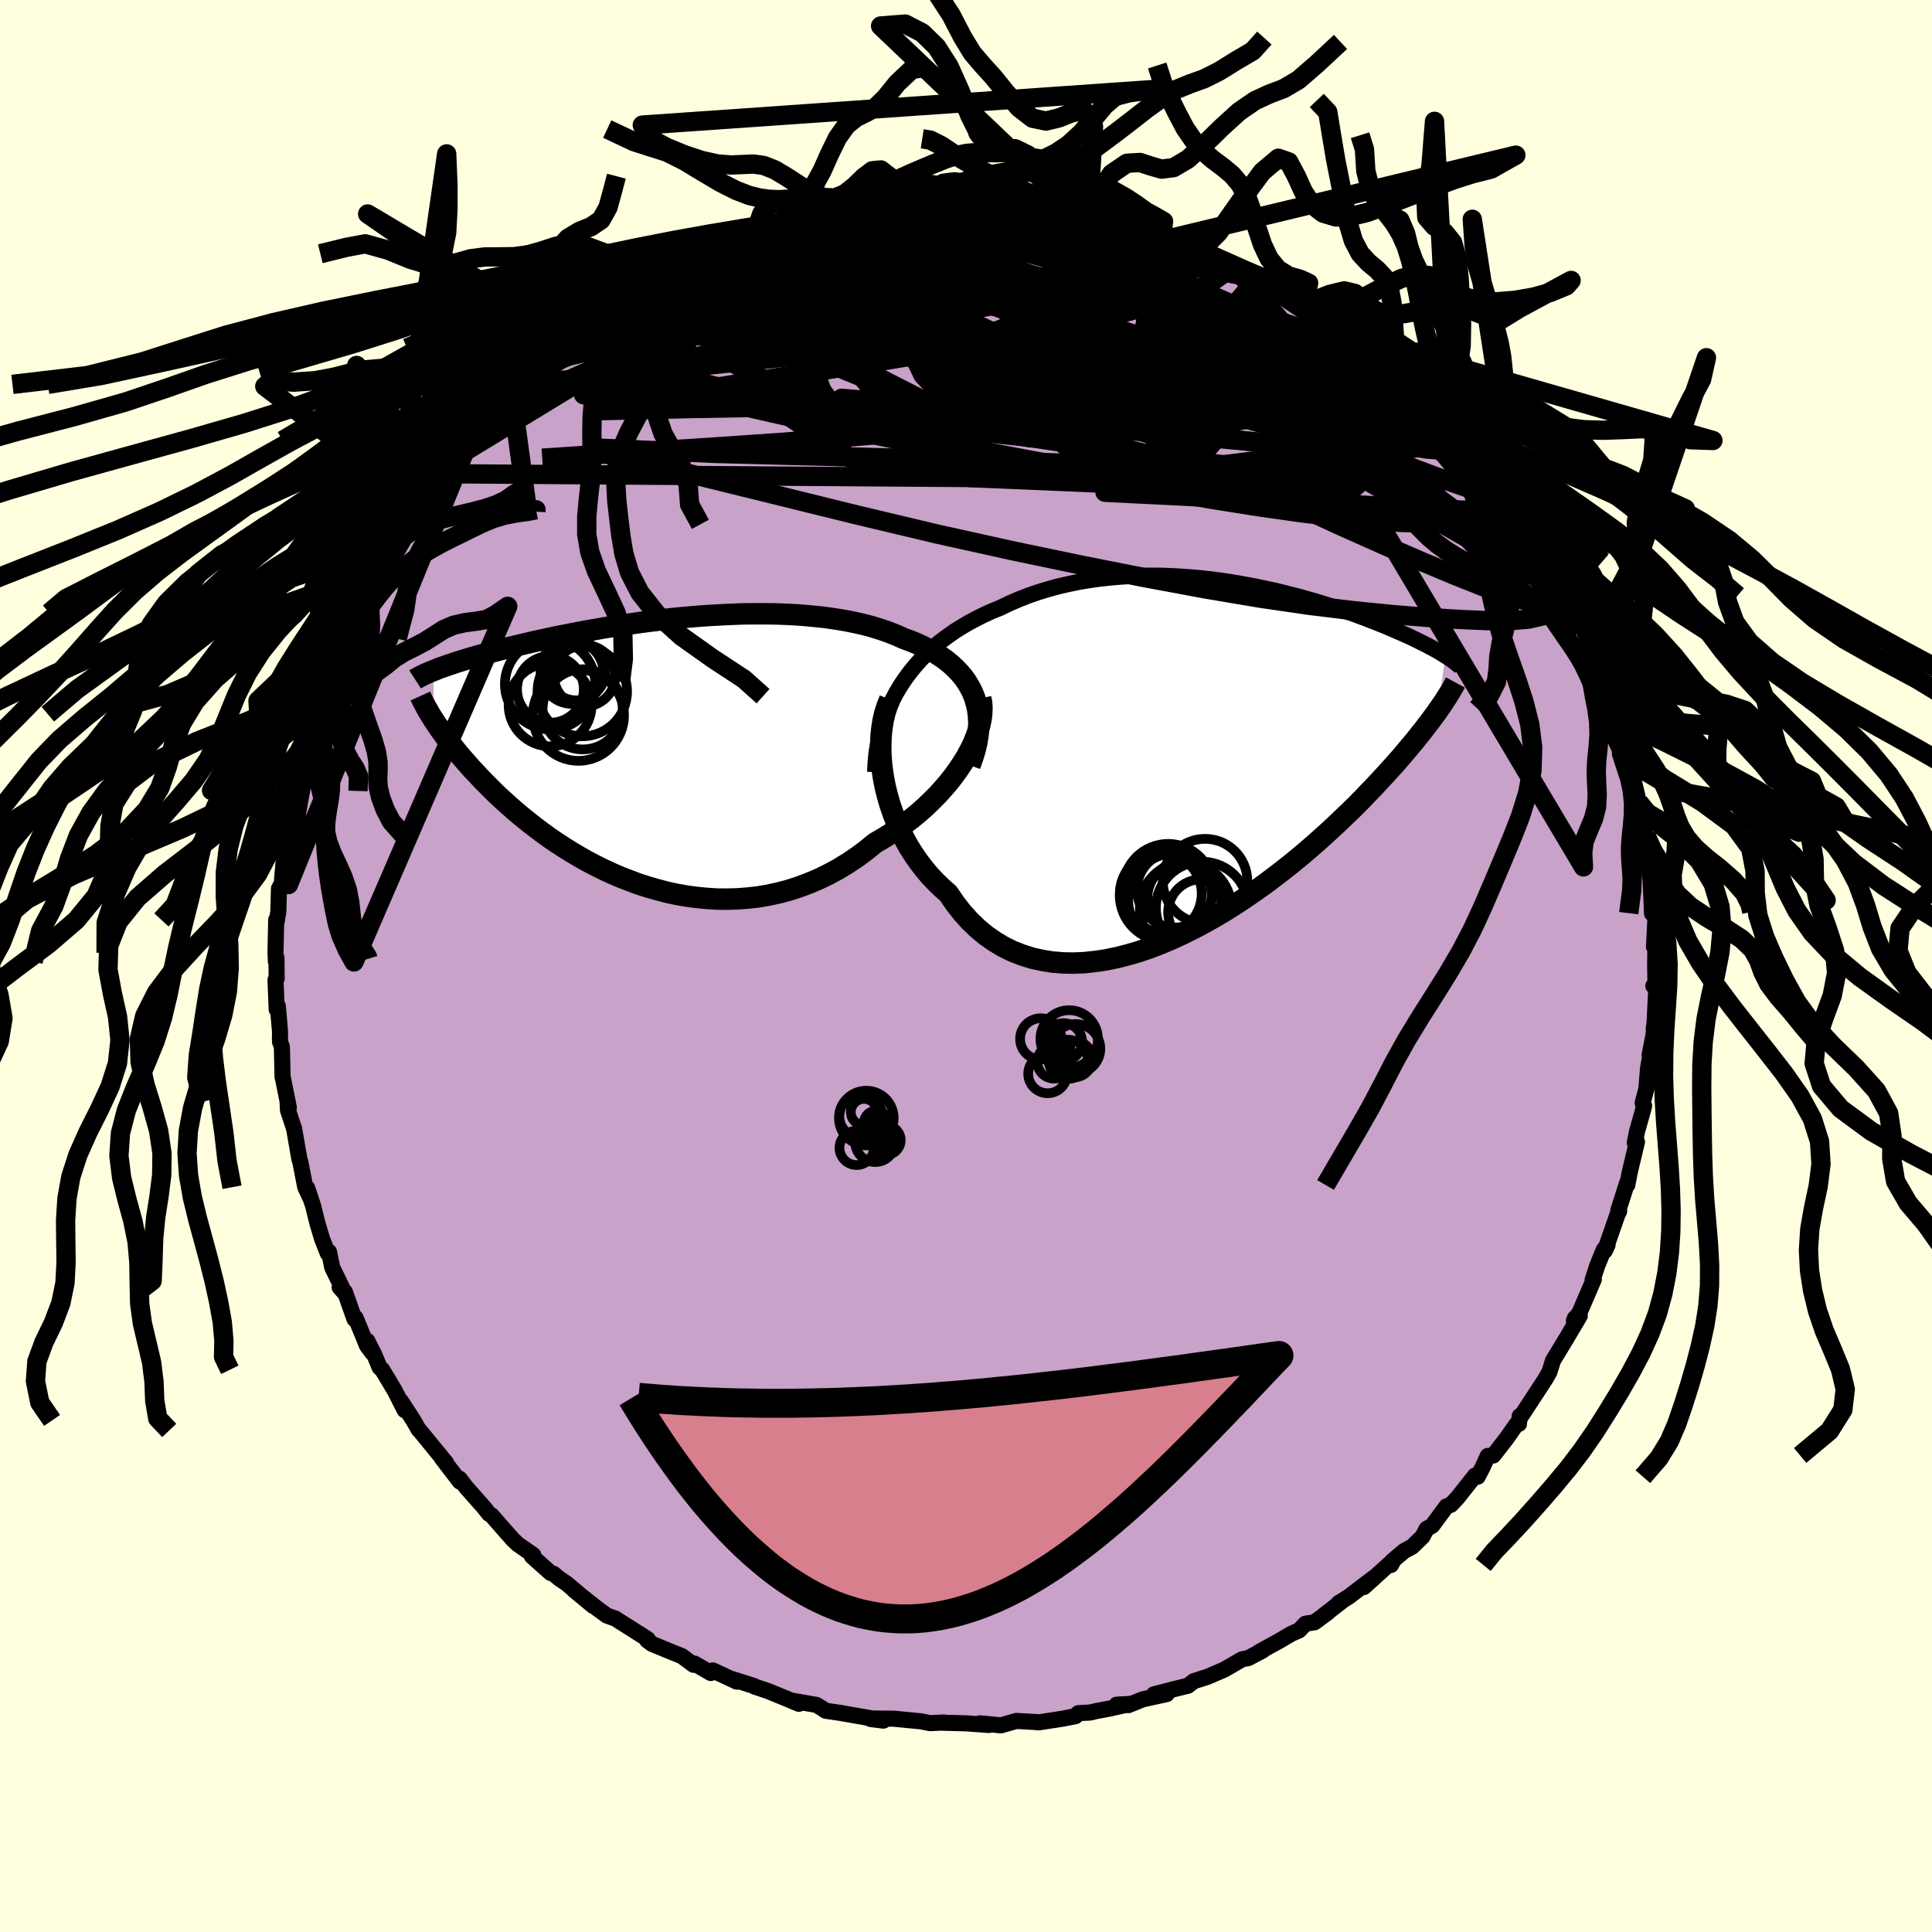 <svg xmlns="http://www.w3.org/2000/svg" width="500" height="500" viewBox="-100 -100 200 200"><defs><clipPath id="c"><path d="m34.14-5.42-.23-.57-.27-.54-.31-.52-.35-.5-.4-.47-.43-.45-.46-.43-.5-.41-.54-.38-.57-.37-.6-.34-.63-.32-.66-.31-.68-.28-.71-.26-.76-.34-.81-.32-.84-.29-.87-.27-.91-.24-.93-.21-.96-.19-.98-.16-1.01-.15-1.03-.11-1.04-.1-1.06-.08-1.07-.05-1.08-.04-1.09-.01h-1.09l-1.09.01-1.09.04-1.1.05-1.08.06-1.09.07-1.07.09-1.06.09-1.05.11-1.04.12-1.02.12-1 .13-.98.14-.97.14-.94.14-.93.15-.89.16-.88.15-.85.16-.83.16-.8.16-.77.15-.75.16-.73.16-.69.15-.68.16-.64.15-.63.15-.59.14-.58.15-.55.14-.53.14-.51.13-.48.14-.47.13-.46.13-.43.12-.41.13-.4.12-.38.12-.37.11-.34.12-.34.11-.31.11-.31.11-.29.1-.27.1-.26.11-.25.1.08 5.16.2.3.21.31.22.32.23.32.24.34.26.35.27.35.29.37.3.37.31.38.33.39.35.4.36.41.37.42.4.42.41.44.42.44.45.45.47.47.48.47.51.47.53.48.55.49.58.5.6.49.62.5.65.5.67.5.69.5.72.49.75.49.77.48.79.47.81.46.84.44.86.43.89.41.9.39.93.36.94.35.96.31.98.28.99.26 1.01.22 1.03.18 1.03.14 1.04.1 1.06.07 1.06.01 1.06-.03 1.07-.08 1.07-.12 1.06-.18 1.07-.23 1.06-.28 1.05-.34 1.04-.39 1.04-.44 1.01-.49 1.01-.55.98-.6.97-.65.94-.7.92-.75.8-.46.78-.49.76-.51.75-.54.72-.55.7-.58.67-.59.64-.62.62-.62.58-.64.56-.65.52-.66.48-.67.45-.67.41-.67"/></clipPath><clipPath id="b"><path d="m-33.2-7.4.49-.73.53-.71.56-.68.59-.65.63-.62.65-.59.67-.56.71-.53.72-.51.75-.47.76-.45.79-.42.8-.4.82-.37.84-.34.95-.46.98-.42.99-.39 1.02-.35 1.02-.31 1.05-.29 1.05-.24 1.06-.22 1.07-.18 1.07-.15 1.08-.12 1.08-.09 1.07-.07 1.08-.03 1.07-.01 1.06.01 1.06.04 1.04.06 1.04.07 1.02.1 1.01.11.99.13.98.15.96.16.94.17.92.18.9.19.88.19.86.21.83.21.82.21.78.22.77.22.74.22.72.23.69.22.67.22.64.23.63.21.59.22.58.21.55.22.53.2.51.21.49.19.46.2.45.19.43.19.42.18.4.18.38.17.36.17.35.17.34.17.32.16.31.15.29.16.28.15.27.14.26.14.24.14.23.14.22.13.21.14-.74 5.65-.25.36-.27.36-.28.38-.3.39-.31.41-.33.42-.35.44-.36.45-.39.46-.4.48-.42.5-.44.51-.46.52-.49.54-.5.55-.53.57-.54.58-.58.6-.59.62-.62.63-.65.64-.68.65-.7.67-.73.68-.76.69-.78.7-.82.71-.84.71-.87.71-.9.71-.93.71-.94.71-.98.69-1 .69-1.02.67-1.04.66-1.06.63-1.08.61-1.09.58-1.11.55-1.12.52-1.13.48-1.13.44-1.14.39-1.15.34-1.14.29-1.14.24-1.14.17-1.12.12-1.12.05-1.1-.02-1.09-.09-1.07-.17-1.04-.23-1.02-.32-1-.39-.96-.47-.93-.56-.9-.63-.85-.71-.82-.79-.78-.87-.73-.94-.69-1.01-.68-.6-.65-.63-.62-.66-.59-.71-.56-.73-.52-.76-.5-.79-.45-.82-.42-.84-.39-.86-.34-.88-.31-.9-.26-.9-.23-.91-.18-.91"/></clipPath><filter id="a"><feTurbulence baseFrequency=".05" numOctaves="3" result="noise" type="noise"/><feDisplacementMap in="SourceGraphic" in2="noise" scale="2"/></filter></defs><rect width="100%" height="100%" x="-100" y="-100" fill="#FFFFE0"/><path fill="#C8A2C8" stroke="#000" stroke-linejoin="round" stroke-width="1.667" d="m71.34-.05.04 2.27-.23-.16.3.41-.17 3.39-.09.69.11-.13-.53 2.79.04.22-.21 1.19-.16 2.06-.39 1.49.15.3-.15.58-.59 2.1-.23 1.14.23-.08-.75 3.14-.25 1.32-.01-.25-.92 2.87.09.08-.17.34-1.32 3.78.29-.63-.4.51-.69 1.7-.46 1.42.12-.04-1.47 3.41-.59.88.11-.3.5-.23-1.34 2.27-.97 1.6-.47.77-.14.47-.24.74-.42.73-2.56 3.91-.08-.11-.08.81-.25.04-1.04 1.48-1.36 1.75-.58.05-.54 1.19-.5.96-.27-.12-1.82 2.3-.69.73-.45.16-1.48 2-.57.32-.43.81-1.08 1.05-.81.43-1.21 1.02L44 62l.28-.51-3.09 2.8.97-.93-2.49 1.9-1.11.7.48-.3-1.97 1.53.39-.27-1.38 1.02-.93.14-.67.7-.76.33-1.39.81-2.02 1.11.4-.17-1.48.78-.65.13-1.85 1.07-1.72.74-1.44.46-.6.47-1.28.31-2.24.58 1.33-.03-2.47.54-1.49.6-1.23-.04 1.4-.08-2.07.47-1.39.26-.67.16-1.22.06-.31.32-1.33.26-2.48.38-.34-.04-1.97-.11-1.6.46-.66-.07-1.52-.14.94.17-2.34-.17-2.62-.07.32-.02-1.45.07-.89-.18h.02l-2.88-.28-2.24-.02-.17.05 1.33.17-1.71-.32-2.87-.5-1.39-.2-.42-.28-.55-.33-2.59-.45.78.34-1.21-.51-1.98-.81-1.4-.47-.04-.05-2.23-.71.43.25-2.48-1.16-.21.27-1.69-.98-.09.13-1.21-.9-1.05-.42-2.06-.85-.49-.37.08-.09-.3-.21-3.1-1.96.09.04-.94-.34-.96-.7-2.46-1.95 2 1.65-2.75-2.32-.73-.49-.63-.52-.29-.08-1.94-1.73.15-.12-1.63-1.14-.5-.48-.63-.71-1.56-1.78-.26-.15-.53-.67-1.84-2.08-.69-.9-.03.21.06.09-1.87-2.44.46.51-2.75-3.36-.09-.07-.55-.97-1.32-2.03.41.97-1.03-2.03-1.29-2.15-.27-.24-.56-1.34-.72-1.42.51 1.23-.54-.73-1.18-2.88-.11.14-1-2.83-.54-.47.51.58-1.28-2.64-.33-1.61-.13.16-.59-1.51-.49-1.64-.43-1.75-.62-1.87.34 1.07-.54-1.15-.35-1.79-.15-.79-.11-.34-.54-3.12-.64-1.93-.04-.88.13.6-.64-3.18-.01.02-.07-3.13-.19-.5-.01-.28.01-.77-.23-2.66-.12.34-.12-3.04.12-.16-.02-2.14-.06.38-.04-.9.07-3.4.03.27.19-1.09.07-2.43.28-.5.24-2.72.06-1.19.18-1.19.26-.15.19-1.16.13-1.31.39-1.48-.16-.71.61-1.41.46-2.59.17-.03-.18.66.26-1.65.34-1.27.67-1.35.55-1.86-.24.05.52-1.53 1.77-3.87-.87 1.61 1.24-2.57.33-.45.83-1.87.05.28.59-1.44 1.13-2.59-.01.41.6-1.58.91-1.09.02-.28.19-.51 1.49-2.26.28-.1.83-1.41.42-.54.39-.31 1.45-2.28.57-.7.82-1.4.31.08 1.7-2.31.37-.45-.52.63 1-1.3 2.09-1.7.06-.37 1.25-1.41 1.34-1.02-.54.65.96-.8 1.04-1.21 1.93-1.73-.21.18 1.4-1.28-.24.42 1.27-.92 2.31-1.68.93-.76 1-.43 1.32-.81.5-.51.85-.41 1.43-1.03.56-.07.67-.44.17.1 2.52-1.49-1.04.85 3.46-1.71-.22.02 1.52-.61 1.73-.64 1.87-.82h-.22l1.34-.13.53-.16.48-.25 2.06-.68.06.1 2.42-.41 1.55-.41-1.17.36.77-.57 3.75-.6.27.1-.25-.1 1.27.14.61-.23 2.96-.01.46-.09 1.65-.35 1.01.01 1.92-.03-.76.01.98-.04 1.68.16 1.51.21 1.12.09 1.93.04 1.58.26-.6.03 2.22.47 1.48-.01.58.16-.04-.17.94.35 2.73.53 1.68.51-1.06-.13 2.29.46 1.42.73-.39-.1 1.98.35 1.63.51v.23l1.69.61 1.1.49.39.07.84.55 1.31.39 1.59 1.11-.56-.42 2.77 1.76.86.29.76.74.37.14 2.36 1.39-.21.05 1.68 1.1 1.15.59-.4-.12 1.36 1.13 1 .62.87.49 1.18 1.08 1.3 1.29-.68-.59 3.17 2.7.65.8.22.02.48.7 1.14 1.28-.47-.59 1.9 2.06.7.78.51.66-.26-.35 1.8 2.42.19.13.96 1.72 1.38 1.77.2.23 1.21 1.4-.55-.42.78.65 1.39 2.3.14.72.53.8 1.11 1.59.07.61.54.91 1.05 2.16-.23-.05 1.25 2.39.21.55.14.7 1.06 1.56.02.55-.03.34.41 1.43 1.14 2.64.29.68.63 2.22-.29-.26.56 1.69.05.55.42 1.5.66 2.77.27.74-.24.41.33 1.8.38.5.27 2.13v1.43l-.11-.44.29 1.17.17 3.76-.02-.23.37.73-.15 2.94.25.07-.11.19-.02 1.68.04 2.27" filter="url(#a)"/><path fill="#fff" d="m-33.2-7.4.49-.73.53-.71.56-.68.59-.65.63-.62.65-.59.67-.56.71-.53.72-.51.75-.47.76-.45.79-.42.8-.4.82-.37.84-.34.95-.46.98-.42.99-.39 1.02-.35 1.02-.31 1.05-.29 1.05-.24 1.06-.22 1.07-.18 1.07-.15 1.08-.12 1.08-.09 1.07-.07 1.08-.03 1.07-.01 1.06.01 1.06.04 1.04.06 1.04.07 1.02.1 1.01.11.99.13.98.15.96.16.94.17.92.18.9.19.88.19.86.21.83.21.82.21.78.22.77.22.74.22.72.23.69.22.67.22.64.23.63.21.59.22.58.21.55.22.53.2.51.21.49.19.46.2.45.19.43.19.42.18.4.18.38.17.36.17.35.17.34.17.32.16.31.15.29.16.28.15.27.14.26.14.24.14.23.14.22.13.21.14-.74 5.65-.25.36-.27.36-.28.38-.3.39-.31.41-.33.42-.35.44-.36.45-.39.46-.4.48-.42.5-.44.51-.46.52-.49.54-.5.55-.53.57-.54.58-.58.6-.59.62-.62.63-.65.64-.68.65-.7.67-.73.68-.76.69-.78.7-.82.71-.84.71-.87.71-.9.71-.93.71-.94.71-.98.69-1 .69-1.02.67-1.04.66-1.06.63-1.08.61-1.09.58-1.11.55-1.12.52-1.13.48-1.13.44-1.14.39-1.15.34-1.14.29-1.14.24-1.14.17-1.12.12-1.12.05-1.1-.02-1.09-.09-1.07-.17-1.04-.23-1.02-.32-1-.39-.96-.47-.93-.56-.9-.63-.85-.71-.82-.79-.78-.87-.73-.94-.69-1.01-.68-.6-.65-.63-.62-.66-.59-.71-.56-.73-.52-.76-.5-.79-.45-.82-.42-.84-.39-.86-.34-.88-.31-.9-.26-.9-.23-.91-.18-.91" filter="url(#a)" transform="translate(26.44 -21.65)"/><path fill="#fff" d="m34.14-5.42-.23-.57-.27-.54-.31-.52-.35-.5-.4-.47-.43-.45-.46-.43-.5-.41-.54-.38-.57-.37-.6-.34-.63-.32-.66-.31-.68-.28-.71-.26-.76-.34-.81-.32-.84-.29-.87-.27-.91-.24-.93-.21-.96-.19-.98-.16-1.01-.15-1.03-.11-1.04-.1-1.06-.08-1.07-.05-1.08-.04-1.09-.01h-1.09l-1.09.01-1.09.04-1.1.05-1.08.06-1.09.07-1.07.09-1.06.09-1.05.11-1.04.12-1.02.12-1 .13-.98.14-.97.14-.94.14-.93.15-.89.16-.88.15-.85.16-.83.16-.8.16-.77.15-.75.16-.73.16-.69.15-.68.16-.64.15-.63.15-.59.14-.58.15-.55.14-.53.14-.51.13-.48.14-.47.13-.46.13-.43.12-.41.13-.4.12-.38.12-.37.11-.34.12-.34.11-.31.11-.31.11-.29.1-.27.1-.26.11-.25.1.08 5.16.2.3.21.31.22.32.23.32.24.34.26.35.27.35.29.37.3.37.31.38.33.39.35.4.36.41.37.42.4.42.41.44.42.44.45.45.47.47.48.47.51.47.53.48.55.49.58.5.6.49.62.5.65.5.67.5.69.5.72.49.75.49.77.48.79.47.81.46.84.44.86.43.89.41.9.39.93.36.94.35.96.31.98.28.99.26 1.01.22 1.03.18 1.03.14 1.04.1 1.06.07 1.06.01 1.06-.03 1.07-.08 1.07-.12 1.06-.18 1.07-.23 1.06-.28 1.05-.34 1.04-.39 1.04-.44 1.01-.49 1.01-.55.98-.6.97-.65.94-.7.92-.75.8-.46.78-.49.76-.51.75-.54.72-.55.7-.58.67-.59.64-.62.62-.62.58-.64.56-.65.52-.66.48-.67.45-.67.41-.67" filter="url(#a)" transform="translate(-33.24 -22.33)"/><g fill="none" stroke="#000" transform="translate(26.44 -21.65)"><path stroke-linejoin="round" stroke-width="1.667" d="m-35.85 1.58.05-1.02.1-1 .16-.97.2-.95.25-.91.29-.88.34-.86.38-.82.42-.8.46-.77.49-.73.53-.71.56-.68.59-.65.63-.62.65-.59.67-.56.71-.53.72-.51.75-.47.76-.45.79-.42.8-.4.82-.37.84-.34.95-.46.98-.42.99-.39 1.02-.35 1.02-.31 1.05-.29 1.05-.24 1.06-.22 1.07-.18 1.07-.15 1.08-.12 1.08-.09 1.07-.07 1.08-.03 1.07-.01 1.06.01 1.06.04 1.04.06 1.04.07 1.02.1 1.01.11.99.13.98.15.96.16.94.17.92.18.9.19.88.19.86.21.83.21.82.21.78.22.77.22.74.22.72.23.69.22.67.22.64.23.63.21.59.22.58.21.55.22.53.2.51.21.49.19.46.2.45.19.43.19.42.18.4.18.38.17.36.17.35.17.34.17.32.16.31.15.29.16.28.15.27.14.26.14.24.14.23.14.22.13.21.14.2.12.19.13.18.12.17.12.16.12.15.12.15.11.13.11.13.11.12.11" filter="url(#a)"/><path stroke-linejoin="round" stroke-width="2.222" d="m-34.33-5.94-.27.66-.23.71-.18.75-.13.8-.09.82-.03.86v.88l.05.89.1.91.14.91.18.91.23.91.26.9.31.9.34.88.39.86.42.84.45.82.5.79.52.76.56.73.59.71.62.66.65.63.68.6.69 1.01.73.94.78.87.82.79.85.71.9.63.93.56.96.47 1 .39 1.02.32 1.04.23 1.07.17 1.09.09 1.1.02 1.12-.05 1.12-.12 1.14-.17 1.14-.24 1.14-.29 1.15-.34 1.14-.39 1.13-.44 1.13-.48 1.12-.52 1.11-.55 1.09-.58 1.08-.61 1.06-.63 1.04-.66 1.02-.67 1-.69.98-.69.94-.71.93-.71.9-.71.87-.71.84-.71.82-.71.78-.7.76-.69.73-.68.7-.67.68-.65.65-.64.62-.63.59-.62.58-.6.54-.58.53-.57.5-.55.49-.54.46-.52.44-.51.42-.5.4-.48.39-.46.36-.45.35-.44.33-.42.31-.41.3-.39.28-.38.27-.36.25-.36.23-.33.23-.33.21-.32.19-.3.19-.29.17-.28.16-.27.15-.26.14-.25.13-.24" filter="url(#a)"/><circle cx="-5.772" cy="14.324" r="4.754" clip-path="url(#b)" filter="url(#a)"/><circle cx="-2.092" cy="16.099" r="3.424" clip-path="url(#b)" filter="url(#a)"/><circle cx="-6.272" cy="14.159" r="4.232" clip-path="url(#b)" filter="url(#a)"/><circle cx="-3.717" cy="14.689" r="3.954" clip-path="url(#b)" filter="url(#a)"/><circle cx="-5.507" cy="13.674" r="4.666" clip-path="url(#b)" filter="url(#a)"/><circle cx="-4.827" cy="14.809" r="4.822" clip-path="url(#b)" filter="url(#a)"/><circle cx="-3.707" cy="15.649" r="4.738" clip-path="url(#b)" filter="url(#a)"/><circle cx="-1.692" cy="12.864" r="4.378" clip-path="url(#b)" filter="url(#a)"/><circle cx="-2.002" cy="15.629" r="4.776" clip-path="url(#b)" filter="url(#a)"/><circle cx="-4.812" cy="13.739" r="3.928" clip-path="url(#b)" filter="url(#a)"/></g><g fill="none" stroke="#000" transform="translate(-33.24 -22.33)"><path stroke-linejoin="round" stroke-width="2.222" d="m33.65 1.56.29-.81.24-.78.18-.76.12-.73.07-.71.02-.68-.04-.67-.08-.63-.14-.62-.17-.59-.23-.57-.27-.54-.31-.52-.35-.5-.4-.47-.43-.45-.46-.43-.5-.41-.54-.38-.57-.37-.6-.34-.63-.32-.66-.31-.68-.28-.71-.26-.76-.34-.81-.32-.84-.29-.87-.27-.91-.24-.93-.21-.96-.19-.98-.16-1.01-.15-1.03-.11-1.04-.1-1.06-.08-1.07-.05-1.08-.04-1.09-.01h-1.09l-1.09.01-1.09.04-1.1.05-1.08.06-1.09.07-1.07.09-1.06.09-1.05.11-1.04.12-1.02.12-1 .13-.98.14-.97.14-.94.14-.93.15-.89.16-.88.15-.85.16-.83.16-.8.16-.77.15-.75.16-.73.16-.69.15-.68.16-.64.15-.63.15-.59.14-.58.15-.55.14-.53.14-.51.13-.48.14-.47.13-.46.13-.43.12-.41.13-.4.12-.38.12-.37.11-.34.12-.34.11-.31.11-.31.11-.29.1-.27.1-.26.11-.25.1-.24.09-.22.1-.22.09-.2.09-.19.09-.18.09-.17.09-.16.09-.16.08-.14.09" filter="url(#a)"/><path stroke-linejoin="round" stroke-width="2.222" d="m34.76-5.39.1.49.03.53-.02.56-.07.59-.13.61-.19.63-.23.65-.27.66-.33.66-.36.67-.41.67-.45.67-.48.67-.52.66-.56.65-.58.64-.62.62-.64.62-.67.59-.7.58-.72.55-.75.54-.76.51-.78.49-.8.46-.92.75-.94.7-.97.65-.98.6-1.01.55-1.01.49-1.04.44-1.04.39-1.05.34-1.06.28-1.07.23-1.06.18-1.07.12-1.07.08-1.06.03-1.06-.01-1.06-.07-1.04-.1-1.03-.14-1.03-.18-1.01-.22-.99-.26-.98-.28-.96-.31-.94-.35-.93-.36-.9-.39-.89-.41-.86-.43-.84-.44-.81-.46-.79-.47-.77-.48-.75-.49-.72-.49-.69-.5-.67-.5-.65-.5-.62-.5-.6-.49-.58-.5-.55-.49-.53-.48-.51-.47-.48-.47-.47-.47-.45-.45-.42-.44-.41-.44-.4-.42-.37-.42-.36-.41-.35-.4-.33-.39-.31-.38-.3-.37-.29-.37-.27-.35-.26-.35-.24-.34-.23-.32-.22-.32-.21-.31-.2-.3-.18-.29-.18-.28-.16-.28-.15-.26-.15-.26-.13-.25-.13-.24-.12-.23-.11-.23-.1-.22" filter="url(#a)"/><circle cx="-9.812" cy="-6.835" r="4.68" clip-path="url(#c)" filter="url(#a)"/><circle cx="-7.112" cy="-8.205" r="3.034" clip-path="url(#c)" filter="url(#a)"/><circle cx="-7.542" cy="-8.055" r="3.254" clip-path="url(#c)" filter="url(#a)"/><circle cx="-9.782" cy="-6.315" r="3.456" clip-path="url(#c)" filter="url(#a)"/><circle cx="-7.512" cy="-8.305" r="3.248" clip-path="url(#c)" filter="url(#a)"/><circle cx="-9.812" cy="-4.71" r="4.3" clip-path="url(#c)" filter="url(#a)"/><circle cx="-6.237" cy="-7.72" r="3.178" clip-path="url(#c)" filter="url(#a)"/><circle cx="-6.442" cy="-4.24" r="4.15" clip-path="url(#c)" filter="url(#a)"/><circle cx="-6.482" cy="-6.085" r="4.636" clip-path="url(#c)" filter="url(#a)"/><circle cx="-6.882" cy="-3.63" r="4.722" clip-path="url(#c)" filter="url(#a)"/></g><g fill="none" stroke="#000" stroke-linejoin="round" stroke-width="2"><path d="m61.71-39.87.09.7-.02.87-.32.83-.67.7-1.06.52-1.48.34-1.9.16h-2.34l-2.79-.12-3.25-.2-3.69-.3-4.16-.41-4.63-.56-5.12-.75-5.63-.95-6.14-1.14-6.67-1.32L4.75-43l-7.68-1.7-8.2-1.95-8.76-2.16-9.39-2.31-10.07-2.37m78.1-12.24.54.41.05.42-.21.51-.52.56-.92.6-1.4.63-1.92.63-2.47.64-3.05.6-3.68.54-4.33.46-5 .4-5.68.36-6.34.34-7 .33-7.65.26-8.35.17-9.09.16-9.84.23" filter="url(#a)"/><path d="m39.9-65.14.05.23.36.5.26.52-.01.5-.33.46-.68.41-1.07.34-1.48.23-1.95.1-2.44-.07-2.98-.21-3.52-.33-4.08-.43-4.63-.51-5.22-.6-5.81-.72-6.41-.84-7-.98-7.57-1.13-8.08-1.34m-17.46 4.11 1.92-1.3 1.77-.93 1.87-.81 2.03-.77 2.19-.76 2.35-.76 2.49-.75 2.6-.73 2.7-.72 2.78-.71 2.84-.72 2.85-.74 2.8-.75 2.65-.74 2.42-.71 2.1-.67 1.73-.63" filter="url(#a)"/><path d="m61.71-39.87.09.65-.01.72-.3.59-.68.35-1.09.06-1.54-.25-2.01-.57-2.49-.89-2.97-1.18-3.46-1.45-3.95-1.71-4.47-1.99-5.02-2.32-5.6-2.72-6.22-3.16-6.86-3.59-7.56-4-8.25-4.35-8.89-4.73m67.88 24.9-.06.06.46.71.56.94.5.89.39.76.27.61.15.47.01.29-.14.11-.3-.12-.48-.38-.7-.69-.94-1.03-1.23-1.4-1.51-1.79-1.81-2.14-2.08-2.5-2.37-2.86-2.71-3.29-3.13-3.82m-56.71-16.23 1.52-.48 1.79-.26 1.55-.08 1.48.02 1.61.07 1.79.08 1.93.08 1.99.07 1.97.08 1.89.1 1.8.11 1.7.14 1.63.15 1.56.16 1.47.15 1.33.14 1.14.11.9.08.63.04.38-.01.18-.07.03-.09" filter="url(#a)"/><path d="m-27.89-72.43.35.11 1.46-.43 1.79-.49 2-.46 2.12-.41 2.17-.34 2.2-.27 2.23-.21 2.29-.18 2.37-.16 2.43-.16 2.46-.15 2.44-.15 2.37-.14L3.06-76l2.17-.13 2.06-.13 1.92-.12 1.75-.1 1.51-.11 1.05-.17m38.8 23.27.21.44-.02.54-.23.68-.56.68-.99.58-1.47.39-1.99.18-2.52-.03-3.06-.21-3.58-.33L34-51l-4.68-.54-5.27-.67-5.9-.81-6.57-.95-7.29-1.08-8.02-1.21-8.75-1.36-9.39-1.6-9.94-1.93" filter="url(#a)"/><path d="m5.43-78.22 1.44.12.72.23.26.3-.11.36-.53.43-1 .51-1.48.63-1.97.78-2.51.95-3.14 1.11-3.82 1.26-4.5 1.37-5.19 1.48-5.89 1.61-6.69 1.83-7.65 2.22m96.7 20.77.61.94.59 1.01.5.96.43.91.35.84.27.71.16.52.03.31-.11.08-.25-.15-.41-.37-.55-.58-.71-.79-.88-1.04-1.06-1.35-1.27-1.71-1.53-2.12-1.84-2.6-2.19-3.1-2.53-3.58-2.74-3.99" filter="url(#a)"/><path d="m-1.02-78.62 1.07-.01.56.03.64.08.74.14.72.18.56.23.31.27.02.31-.31.36-.62.4-.95.44-1.27.49-1.58.55-1.89.61-2.25.7-2.62.78-3.08.87-3.55.96-4.09 1.06-4.67 1.21-5.33 1.42-6.07 1.69m.59-3.24.95-.53.96-.54.86-.44.82-.4.82-.39.83-.38.83-.37.78-.34.68-.29.55-.21.33-.09.08.06-.23.21-.56.4-.9.59-1.25.78-1.59.97-1.94 1.16-2.24 1.31-2.51 1.41-2.77 1.48m78.34-1.03.55.41.05.41-.19.5-.51.56-.9.58-1.36.6-1.88.61-2.43.6-3.01.58-3.65.51-4.3.43-4.96.34-5.63.3-6.29.29-6.96.28-7.63.26-8.3.15-9 .01-9.81.08" filter="url(#a)"/><path d="m-37.84-66.58 1.19-.56 1.76-.34 2.24-.19 2.7-.02 3.12.13 3.55.29 3.94.45 4.34.6 4.73.72 5.11.82 5.47.88 5.76.92 6.01.94 6.22.96 6.38 1.04 6.54 1.16 6.7 1.37 6.83 1.57M23.8-74.23l.5.33.88.4.87.37.76.34.65.32.53.31.38.27.17.21-.07.12-.39-.01-.77-.15-1.19-.32-1.62-.49-2.02-.66-2.45-.82-2.96-1.01-3.79-1.26" filter="url(#a)"/><path d="m-4.14-78.19.77-.14 1-.12.89-.06h.69l.54.07.45.12.37.18.26.24.08.3-.17.34-.48.4-.79.44-1.12.49-1.45.52-1.78.58-2.12.64-2.45.72-2.82.81-3.22.9-3.69 1.01-4.2 1.1-4.77 1.24-5.48 1.49" filter="url(#a)"/><path d="m-12.75-77.49 2.61-.26 1.72.16 1.78.41 2.19.56 2.68.67 3.07.78 3.34.87 3.51.99 3.61 1.09 3.68 1.19 3.73 1.29L23-68.38l3.94 1.43 4.05 1.49 4.08 1.52 3.94 1.44 3.43 1.12M17.93-76.05l.01.08.89.3.99.33.96.3.89.29.79.27.64.25.46.21.26.18.06.13-.15.09-.38.04-.64-.01-.93-.09-1.27-.17-1.67-.28-2.12-.41-2.59-.55-3.06-.69-3.43-.83-3.56-.95" filter="url(#a)"/><path d="m.14-78.64 1.24.06 1.6.19 1.76.26 1.83.28 1.81.31 1.75.33 1.67.32 1.58.32 1.48.3 1.37.28 1.25.25 1.13.24.97.21.73.16.42.09.08.01-.24-.06-.49-.17m31.54 20.99.54.63.38.51.37.55.36.62.29.58.14.46-.07.24-.34-.04-.63-.33-.93-.6-1.24-.85-1.54-1.1-1.85-1.35-2.2-1.66-2.56-1.98-2.93-2.33-3.34-2.7-3.79-3.11-4.21-3.55m-59.88-.25.62-.18.81-.32 1.05-.43 1.24-.5 1.36-.55 1.43-.57 1.45-.58 1.43-.56 1.36-.52 1.23-.45 1.07-.39.92-.3.76-.25.62-.18.46-.14.3-.08.07-.02-.18.05-.43.11-.65.18-.84.22-1.07.28-1.44.42m81.95 35.42.23.73.38.92.35.91.26.79.14.62-.01.41-.17.19h-.32l-.5-.18-.65-.35-.82-.52-1.02-.74-1.23-1-1.48-1.31-1.75-1.67-2.03-2.02-2.31-2.38-2.61-2.73-2.9-3.12-3.22-3.51-3.53-3.96-3.82-4.37-4.04-4.75m-44.56-8.96.91-.18.91-.06 1.46-.06 1.8.01 1.94.1 2.04.18 2.18.25 2.34.29 2.48.31 2.55.32 2.53.33 2.48.34 2.36.35 2.26.36 2.16.34 2.06.32 1.94.28 1.8.23 1.58.17 1.32.12.98.05m.41-.08.3.24.04.46-.41.62-1.01.72-1.64.81-2.32.89-3.08.96-3.89 1.04-4.75 1.1-5.62 1.16-6.49 1.2-7.43 1.24-8.42 1.33-9.51 1.49-10.66 1.73" filter="url(#a)"/><path d="m-16.38-76.56.71-.06 1.07-.18.86-.18.68-.15.59-.11.47-.04.28.05.04.15-.2.24-.41.33-.65.41-.93.49-1.3.59-1.74.71-2.22.86-2.73 1.03-3.22 1.2-3.72 1.37-4.24 1.53m70.11 1.49 1.2.84.5.56.08.52-.18.56-.44.62-.74.67-1.08.71-1.45.72-1.83.74-2.27.72-2.73.68-3.22.64-3.73.6-4.21.56-4.7.54-5.2.57-5.72.58-6.24.61-6.77.6-7.26.57-7.73.53-8.27.53-8.95.59" filter="url(#a)"/><path d="m-4.14-78.19 1.03.01 1.85.28 2.3.58 2.62.85 2.92 1.08 3.3 1.28 3.7 1.45 4.06 1.61 4.3 1.74 4.43 1.84 4.45 1.9 4.43 1.94 4.45 1.99 4.47 2m7.45 5.37.31.54-.3.24-.81.12-1.33.01-1.9-.17-2.57-.45-3.34-.81-4.18-1.24-5.07-1.68-5.96-2.09-6.84-2.47-7.8-2.81-8.86-3.2-10.01-3.64" filter="url(#a)"/><path d="m50.19-55.74-.09.15-.21.68-.9.64-1.67.5-2.42.44-3.15.43-3.89.43-4.7.37-5.56.24-6.46.05-7.4-.13-8.38-.26-9.38-.29-10.41-.27-11.45-.3-12.36-.56m17.67-21.72.3-.05.8-.15 1.03-.24 1.18-.28 1.31-.31 1.34-.3 1.27-.27 1.15-.24 1-.23.85-.19.68-.16.49-.11.28-.06h.03l-.24.08-.51.13-.8.19-1.12.24-1.76.32" filter="url(#a)"/><path d="m54.56-50.63.84 1.5.45 1.06-.02.67-.44.43-.8.32-1.14.28-1.48.25-1.85.18-2.23.08-2.64-.05-3.07-.19-3.5-.33-3.95-.48-4.43-.63-4.92-.78-5.44-.95-5.99-1.11-6.56-1.26-7.16-1.39-7.72-1.53-8.2-1.7-8.59-1.95-8.95-2.27m32.21-18.14 1.27.08 1.18.3 1.65.49 2.15.67 2.53.82 2.76.93 2.91 1.05 2.97 1.13 3.02 1.21 3.04 1.26 3.05 1.29 3.05 1.33 3.05 1.34 3.03 1.36 2.94 1.3 2.65 1.11 2.28.92M4.31-78.31l1.38.13 1.61.23 1.6.31 1.63.38 1.66.41 1.67.41 1.64.4 1.58.39 1.54.39 1.46.38 1.31.34 1.09.29.83.22.53.13.2.01-.14-.14m3.92 1.75 1.28.58 1.26.74 1.35.86 1.46.96 1.49 1 1.47.99 1.41.97 1.35.92 1.22.84 1.05.72.8.53.55.35.28.14.03-.05-.28-.26-.63-.46m-83.33-.53 1.51-1.08 1.7-1.15 1.62-1.04 1.54-.92 1.45-.85 1.36-.78 1.22-.7 1.04-.59.8-.44.53-.29.24-.14-.05.01-.38.17-.75.35" filter="url(#a)"/><path d="m26.98-72.83 1 .55 1.21.64 1.24.7 1.26.74 1.24.75 1.15.69.99.61.77.48.52.33.21.13-.13-.08-.54-.34-1.02-.64-1.73-1.06m-15.22-6.72-.12.09.5.33.36.38.07.4-.27.43-.62.48-1.04.53-1.48.59-1.97.65-2.48.71-3.01.8-3.55.9-4.1.98-4.65 1.04-5.2 1.09-5.82 1.15-6.52 1.26-7.32 1.43-8.13 1.62m28.44-16.9 1.22.04 1.5-.05 1.67-.08 1.65-.08 1.56-.07 1.43-.05 1.27-.01 1.13.02 1.01.03.88.04.72.04.45.03h.08l-.37-.03-.84-.06-1.2-.09-1.32-.11" filter="url(#a)"/><path d="m4.31-78.31 1.22.09 1.12.12.79.16.5.19.23.2-.06.21-.36.23-.66.26-.99.31-1.36.39-1.81.45-2.33.51-2.88.57-3.45.61-4.01.65-4.58.68-5.12.7-5.67.7m-15.04 6.38 1.85-1.3 1.54-.94 1.48-.8 1.51-.76 1.56-.75 1.6-.73 1.63-.7 1.62-.68 1.61-.64 1.58-.63 1.56-.62 1.51-.61 1.45-.6 1.36-.57 1.21-.51.99-.42.71-.3.46-.18.21-.08-.26.04m55.83 12.55.97.63 1.02.78 1.04.9 1.05.94 1.04.96 1 .93.89.85.75.73.6.6.48.49.35.39.23.26.07.12-.12-.06-.35-.26-.58-.49-.83-.71-1.09-.96-1.37-1.23-1.72-1.57-2.13-1.94m-72.57-8.17 1.61-.85 1.26-.55 1.36-.57 1.43-.59 1.41-.57 1.31-.52 1.09-.42.83-.31.57-.2.31-.1.08-.02-.2.06-.57.22-1.15.43-1.9.7m77.34 23.47.24.5.11.72-.33.44-.92.02-1.52-.41-2.14-.74-2.75-1.02-3.4-1.29-4.11-1.59-4.87-1.97-5.65-2.41-6.41-2.86-7.14-3.35-7.9-3.84-9.06-4.31" filter="url(#a)"/><path d="m-34.59-68.58.74-.51 1.15-.59 1.37-.59 1.48-.57 1.58-.57 1.7-.59 1.83-.63 1.93-.66 1.99-.67 1.98-.67 1.9-.63 1.72-.57 1.47-.5 1.17-.41.86-.32.67-.28.61-.25.72-.25" filter="url(#a)"/><path d="m-20.79-75.34-6 6.05 9.22-.38 5.3-.53.31.32-.08 1.04 2.15 1.44 3.91 1.41 3.8 1.09 2.26.71.35.37-.9.1-.99-.17-.05-.39 1.09-.58 1.25-.94-.47-1.65-3.78-2.44-7.12-2.52-8.51-1.13-7.76 1.26-6.43 2.78" filter="url(#a)"/><path d="m48.35-57.74-6.93 4.75-22.62-6.63-15.15-2.61-5.59.53-1.08.64.33-.1 1.92-.11 4.41.49 6.49.93 6.82.76 5.55.31 4.18.27 4.14.96 4.92 1.59 3.56.3-3.25-3.85-15.63-7.97-36.74-8.98" filter="url(#a)"/><path d="m41.86-63.51-23.61-8.14-13.64.4-11.86 3.71-9.57 2.97-3.64.83 3.22-.88 7.66-1.74 8.19-1.95 5.77-1.43 3.1.21 2.33 3 1.5 5.75-5.68 5.44-19.83-2.29-6.59-17.71" filter="url(#a)"/><path d="M-18.44-75.88 25.8-54.47l-.75.86-6.57-3.67 1.17-1.6 5.85.87 3.83 1.38-1.88.3-7.15-1.15-9.48-2.04-8.52-2.01-5.46-1.17-1.97.12.68 1.41 2.05 2.18 2.67 2.16 3.16 1.48 3.16.67.54.02-6.86-.75-15.62-2.35-10.86-5.75 24.18-15.12" filter="url(#a)"/><path d="m57.1-46.91-42.71-2.13 4.72-3.84 2.75-4.98-5.66-3.36-10.73-1.82-10.83-1.61-7.18-2.31-2.39-2.85 1.23-2.64 2.83-1.59 2.91-.02 2.31 1.61 1.41 2.68.35 2.5-.07.74 1.28-1.54-.9-1.42-32.33 1.72" filter="url(#a)"/><path d="m49.05-57.02-15.73-4.6L6.47-64.4l-21.12-.76-11.87-.36-5.25-.26-1.44-.06 1.28.15 3.93.4 6.04.88 6.49 1.53 4.69 1.92 1.44 1.68-1.45.82-2.18-.05.09-.26 4.87.42L2.6-57.02l14.68 1.62 13.51 1.22 3.49 1.35-19.24 2.37-69.22-.5m98.09-10.98L9.97-70.65l-6.96-1.99 3.44 1.18 5.53 2.09 2.32 1.48-1.53.14-2.75-.99-1.06-1.24 1.86-.57 4 .47 4.17 1.1 2.29.85-.69-.12-3.33-1.09L13-70.65l-3.18-.6-1.48.35-1.94.33-6.78-1.27-12.45-2.71-7.96-.79" filter="url(#a)"/><path d="m-30.58-71.04 45.13 11.17-1.96 4.52L-3-57.83l-10.25-5.22-1.45-4.54 4.04-2.46 5.05-.53 2.68.69-.91 1.5-3.76 2.36-5.31 3.13-6.7 3.17-8.64 1.88-8.29-.52.41-4.13 22.61-14.42" filter="url(#a)"/><path d="m48.35-57.74-35.54 1.41-5.61 1.58-1.17-3.09 1.32-3.72.87-2.49-1.21-1.61-2.16-1.36-1.08-1.12.8-.5 1.57.3.38.91-1.98 1.16-3.48 1.33-2.26 1.82 2 2.82 7.23 3.83 9.28 3.92 4.13 2.27-8.7-.94-22.38-4.23-22.08-6.16 6.03-11.66" filter="url(#a)"/><path d="m27.82-72.28 8.82 10.15-8.94-.83-6.6-2.27-1.65-1.96.8-1.04 2.42.86 4.36 3.27 5.85 5 5.5 5.08 2.84 3.56-1.49 1.36-6.21-.62-9.96-2.03-11.53-2.96-9.96-3.43-4.48-3.02 6.14-1.45 20.3.17 14.72-3.29" filter="url(#a)"/><path d="m49.05-57.02-30.42-9.87-.2 1.16 1.52 1.76.75.44 1.99.3 1.53.17-2.3-.94-7.4-2.3-10.59-2.66-10.55-1.78-8.33-.51-5.59.22-3.46.62-5.17 3.33-24.19 14.72" filter="url(#a)"/><path d="m42.73-63.02.97 3.26-6.58 2.22-12.69-.68-7.88-.39.72 1.58 5.2 3.03 3.44 2.97-1.77 1.42-6.21-.84-7.11-2.93-4.56-4.16-.77-4.27 1.68-3.56 1.59-2.53-.39-1.59-2.54-.87-3.27-.36-1.78-.12 1.82.13 6.35 1.64 12.5 7.39 40.87 23.33" filter="url(#a)"/><path d="m12.04-77.43-9.31 4.49 4.03 6.92 9.04 6.92 9.94 4.37 5.98.69.36-2.12-3.8-3.21-5.7-3.04-6.08-2.46-5.93-1.93-5.63-1.41-4.83-.64-2.98.47.08 1.74 3.68 2.73 6.55 2.94 7.31 2.05 5.4.17 1.74-2.06-1.42-3.58-1.45-3.34 3.54-.49 13.28 5.66 19.68 13.65" filter="url(#a)"/><path d="m62.32-38.35-15.4-11.58 1.27 2.13-1.75-1.2-4.97-3.36-4.75-2.74-2.06-.87.89.98 2.07 2.01.45 1.9-3.47 1.04-8.19.22-12.06-.15-13.88-.59-12.49-2.05-6.32-4.29 3.64-5.13 5.15-1.96-36.21 3.78" filter="url(#a)"/><path d="M5.43-78.22 23.9-68.9l-1.5-1.01-.9-.46-.14.84-1.76.97-3.2.46-3.19.03-2.3.03-1.26.4-.15.89 1.07 1.1 2.06.82 2.09.04.7-.88-1.71-1.41-4.11-1.23-5.31-.36-4.51.87-1.41 2.12 3.9 3.4 10.18 4.71 12.29 4.65-2.93-1.22-52.22-16.8" filter="url(#a)"/><path d="m42.73-63.02 5.98 7.89-9.65-2.67-15.81-4.94-13.11-3.89-7.01-2.14-2.16-.89.05-.34.68-.22 1.2-.2 2.08-.09 2.69.05 2.14.12.08.12-3.04.1L.71-70l-7.95.24-7.42.52-4.23 1.01 1.2 1.46 7.36 1.13 10.49-.83 1.17-3.31-32.58-.82" filter="url(#a)"/><path d="m7.36-78.18-38.02 16.64-6.25 2.81 8.86.17 13.7.93 12.67 1.45 9.29.99 5.19.08 1.28-.73-1.62-1.22-2.97-1.49-3-1.71-2.62-1.94-2.56-2.05-2.53-1.8-1.32-.98 1.97.4 6.67 1.94 10.45 2.97 11.15 2.83 8.54.91 3.51-3.16.15-4M.9-78.65l-.07-2.24.8-.65 1.21-.43 1.35-.24 1.37-.02 1.33.07 1.27-.01 1.24-.24 1.22-.49 1.21-.71 1.23-.84 1.28-.93 1.37-1.03 1.47-1.13 1.55-1.21 1.55-1.12 1.49-.87 1.42-.58 1.45-.52 1.58-.79 1.75-1.09 1.71-1 1.21-1.34" filter="url(#a)"/><path d="m-3.68-78.28 1.33-2.75 1.17-.15.96.16.89-.03.95-.2 1.11-.3 1.25-.39 1.35-.47 1.36-.54 1.33-.57 1.3-.64 1.29-.86 1.3-1.19 1.27-1.47 1.17-1.41 1.09-.93 1.39-.36 2.42-.34-52.76 3.67.69 1.33 1.81.97 1.87.77 1.78.59 1.63.36 1.41.11 1.21-.05 1.09-.05 1.08.15 1.16.46 1.25.75 1.32.86 1.3.77 1.22.48 1.12.04 1.03-.42.98-.78.95-.92.9-.69.89-.09 1 .77 1.42 1.73 2.26 1.72m0 0-1.85 2.08-1.04 1.65-.73 1.07-.77.29-.9-.13-.99-.16-.95.06-.83.48-.7 1.04-.62 1.63-.6 2.02-.58 2.06-.55 1.76-.47 1.28-.43.39m7.42-15.32-1.08.21-1.4.56-1.03.64-.8.69-.78.75-.86.77-.91.72-.92.61-.87.44-.82.3-.74.25-.7.37-.76.58-.99.75-1.26 1.09M70.4-13.48l.72 1.58.65 1.06.47 1.01.53 1.15.85 1.24 1.33 1.25 1.76 1.18 1.92 1.13 1.67 1.09 1.14 1.09.62 1.13.43 1.2.62 1.25 1.01 1.34 1.28 1.46 1.25 1.54 1.11 1.31 1.28.49M-37.14-86.64l2.78 1.31 1.71.55 1.69.53 1.83.92 1.9 1.15 1.81 1.07 1.62.82 1.35.52 1.12.27.98.13.94.04.97-.05 1.1.08 1.39.83 2.05 1.6" filter="url(#a)"/><path d="m5.86-84.38-1.3.13-1.36.06-1.19-.01H1l-.96.08-1.01.21-1.11.36-1.2.48-1.24.52-1.24.53-1.16.53-1.08.53-1.01.56-.98.55-.98.51-.98.46-.94.47-.9.52-.94.57-1.06.53-1.18.41-1.47.5m0 0 1.54-.17 1.25-.07 1.11-.23.98-.28.93-.24.96-.16 1-.08 1.01.03 1.01.15 1.04.28 1.09.4 1.15.49 1.19.5 1.17.42 1.12.27 1.02.13.93.07.87.18.91.4 1.02.59 1.16.62 1.28.46 1.44.59" filter="url(#a)"/><path d="m-19.45-75.47-.88.35-.83.61-1.1.56-1.24.45-1.25.42-1.19.44-1.1.5-.99.56-.89.6-.79.65-.72.71-.68.75-.67.78-.7.8-.74.81-.8.83-.87.85-.94.89-.99.92-.98.9-.86.84-.63.77-.32.79.03.56L1.16-81.77l-.59.27-.62.28-.91.23-1.13.23-1.24.23-1.28.2-1.24.17-1.17.14-1.08.16-1.02.2-.99.27-.99.33-.98.37-.97.39-.98.41-.99.42-1.01.43-1.03.41-.99.37-.9.32-.78.24-.62.22-.22.14" filter="url(#a)"/><path d="m-4.37-93-1.24.19-1.49 1.4-1.22 1.51-1.02 1-.99.55-1.03.5-1.01.81-.93 1.3-.82 1.68-.79 1.77-.84 1.52-.94 1.06-1.03.56-1.05.18-.97.04-.81.25-.59.81-.48 1.37-.82 1.98-1.73.64 1.62-.35 1.23-.15.92-.18.8-.26.8-.26.89-.18 1-.09 1.05-.02 1.06-.03 1.03-.09.98-.17.96-.21.97-.23.97-.15.93-.04.91.11.96.25 1.16.29 1.35.22 1.03-.04m-50.86 7.08 1.09-.39 1.19.32 1.44.24 1.51-.03 1.39-.27 1.19-.44 1.05-.57 1.04-.63 1.15-.57 1.33-.4 1.5-.19h1.57l1.53.06 1.36-.07 1.11-.36.85-.74.64-.99.61-.86.92-.07 1.66 1.17 2.39.74m24.79 6.56-.9.22-1.17-.07-1.03-.45-.92-.73-.9-.79-.94-.69-.98-.59-1.01-.55-1.04-.59-1.07-.65-1.12-.68-1.13-.63-1.1-.5-1.02-.28-.93-.03-.86.26-.83.47-.91.54-1.09.37-1.31-.02-1.49-.4-1.48-.4-1.25-.06-.31-.31" filter="url(#a)"/><path d="m-66.84-73.73 2.72-.67 1.92-.36 2.35.65 2.36.96 1.99.6 1.58.03 1.34-.33 1.33-.37 1.42-.18 1.5-.01 1.52-.02 1.49-.19 1.42-.41 1.42-.47 1.51-.24 1.66.22 1.77.65 1.73.77 1.51.51 1.29.28 1.29.61 1.14.66M69.69-15.78l-.26-.58-.18-1.18-.26-1.39-.33-1.32-.4-1.17-.44-1.07-.48-1.05-.51-1.09-.52-1.16-.51-1.18-.49-1.15-.46-1.08-.44-.99-.44-.92-.49-.88-.56-.88-.63-.91-.66-.96-.69-1.01-.71-1.07-.75-.98" filter="url(#a)"/><path d="m-55.27-69.46.8-.78.91-.02 1.41.22 1.75.29 1.86.41 1.82.49 1.63.37 1.4.03 1.21-.41 1.15-.72 1.22-.75 1.33-.5 1.42-.12 1.45.29 1.46.69 1.21.47-.85.41-1.12-.21-2.08-1.39-2.43-1.59-2.37-1.13-2.02-.45-1.46.28-.9.89-.64 1.13-.81.91-1.31.34-1.91-.37-2.33-1.04-2.51-1.64-2.67-2.22-3.29-2.27 21.79 12.95-.87.5-.83.12-1.24-.24-1.52-.32-1.46-.08-1.23.27-1.01.51-.95.57-.99.56-1.1.51-1.22.45-1.38.32-1.52.13-1.66-.06-1.71-.14-1.68-.06-1.62.14-1.61.34-1.7.43-1.93.36-2.21.15-2.26-.16-.74.59 14.09 10.72.75-.75.96-1.08.93-1.01.9-.88.87-.8.78-.75.72-.72.69-.72.74-.73.83-.77.88-.78.91-.77.85-.69.77-.6.74-.53.85-.57 1.2-.78 1.76-1.08" filter="url(#a)"/><path d="m-44.3-61.57 1.53-.68.82-.55.84-.33 1.03-.25 1.19-.3 1.26-.41 1.23-.49 1.16-.52 1.06-.52.97-.5.89-.5.83-.49.79-.46.79-.38.81-.27.89-.18 1-.13 1.12-.07 1.27.03.85.23-24.44 10.93.35-.74.63-.89.61-.8.53-.83.49-1.02.46-1.24.41-1.42.34-1.55.29-1.64.31-1.7.42-1.75.57-1.71.79-1.51 1.01-1.13 1.18-.71 1.21-.49 1.03-.7.72-1.29.49-1.78.38-1.45m-12.22 24.35-1.42 1.47-.79.85-.56.65-.53.73-.56.88-.55 1.03-.5 1.15-.45 1.23-.4 1.24-.39 1.19-.42 1.12-.47 1.02-.51.95-.51.92-.48.91-.39.92-.28.96-.19 1.02-.12 1.12-.18 1.22-.37 1.38-.4 1.56m8.38-21.82-.53.72-.32.46-.45.66-.6.82-.68.93-.72.97-.71 1.01-.7 1.01-.66.98-.63.94-.58.91-.57.93-.57.94-.54.93-.48.83-.4.73-.49.87-20.95 7.29 2.21-1.56 1.91-1.36 1.31-1.1 1.06-.99 1.04-.91 1.1-.86 1.16-.8 1.23-.76 1.27-.73 1.24-.69 1.16-.68 1.04-.67.95-.66.83-.73.74-.86.73-.91 1.13-.59 2.12.3 2.26.67-.42.54-2.77-3.35-.55-2.06-.05-1.9.58-1.33 1.18-.67 1.4-.36 1.17-.5.67-.96.15-1.52-.22-2.01-.35-2.29-.27-2.31-.05-2.09.24-1.69.5-1.3.63-1.14.6-1.37.39-1.94.13-2.45v-2.52l-.13-3.18-5.85 40.71-.8.05-.53.51-.83.58-1.25.49-1.65.36-1.85.31-1.8.37-1.53.53-1.15.77-.76 1-.48 1.22-.4 1.36-.53 1.38-.87 1.3-1.24 1.13-1.53.99-1.69.95-1.86.97-2.25.97-3.08.84" filter="url(#a)"/><path d="m-59.8-42.85.45-.95.54-1.19.46-1.15.41-1.08.43-1.07.48-1.11.53-1.15.58-1.15.64-1.1.66-1.03.66-.93.61-.86.53-.86.48-.97.49-1.13.61-1.28.69-1.28.79-1.39" filter="url(#a)"/><path d="m-59.82-42.57.12-.49.43-.85.52-1.02.52-1.04.47-1.04.48-1.05.54-1.06.62-1.05.72-1.02.76-.96.74-.94.68-.91.59-.9.52-.9.52-.94.59-1.02.69-1.14.79-1.2.92-1.18 1.13-1.19 1.94 14.36-.73-1.01-.56.32-.8.58-1.05.49-1.21.4-1.32.34-1.36.32-1.34.31-1.26.32-1.12.4-1.02.53-.92.68-.82.76-.57.7-.21.4m-1.51 2.67-.88.13-1.02.87-.8.99-.62 1-.58 1-.63 1.01-.7 1.03-.77 1.08-.81 1.13-.81 1.16-.82 1.16-.83 1.13-.84 1.06-.87.98-.9.85-.9.75-.79.75-.63.87-.53 1.1-.58 1.23-.7 1.2-.76 1.25 16.77-21.73-.19.55-.19 1.35.01 1.43.06 1.35-.06 1.23-.24 1.15-.38 1.12-.37 1.17-.19 1.27.09 1.4.35 1.49.52 1.5.51 1.43.37 1.26.17 1.07.01.89-.04.82.05.89.25 1.07.46 1.24.65 1.26 1.24 1.4" filter="url(#a)"/><path d="m-62.45-37.72-.37 1-.2.9-.1 1.09-.07 1.21-.13 1.25-.25 1.25-.35 1.26-.39 1.26-.34 1.25-.22 1.26-.02 1.26.19 1.27.41 1.19.53 1.01.52.79.35.82-.05 1.53" filter="url(#a)"/><path d="m-62.45-37.72.75-1.62.5-.98.47-.85.47-.84.49-.83.52-.85.56-.88.6-.89.61-.89.62-.88.65-.91.68-.96.72-1 .73-1.02.73-.96.81-1 1.19-1.51-18.79 46.16.13-2.07.12-1.4.13-1.07.15-.96.16-1 .17-1.05.19-1.12.21-1.13.21-1.12.21-1.05.21-.99.21-.95.21-.95.24-1 .28-1.08.31-1.15.36-1.23.42-1.26.47-1.28.53-1.25.55-1.17.53-1.13.5-1.21.55-1.51-.08-.56-.82-1.87-1.02-2.15-.42-1.68.29-1.12.59-.89.41-1.05.02-1.37-.29-1.67-.35-1.75-.16-1.63.13-1.43.4-1.29.52-1.33.5-1.49.32-1.67.05-1.65-.08-1.01-1.17 27.93.86-.51.59-.83.58-.9.66-.93.7-.92.7-.87.71-.8.72-.73.76-.67.82-.63.87-.6.94-.56.98-.54 1.02-.52 1.05-.51 1.06-.53 1.1-.53 1.14-.48 1.23-.37 1.29-.24 1.2-.17.76-.15-.01.2" filter="url(#a)"/><path d="m-66.39-29.41.83-2.28-.28-1.52-.63-1.59-.42-1.53-.07-1.39.17-1.28.33-1.22.45-1.16.53-1.08.57-1.01.52-1 .44-1.04.3-1.16.13-1.34-.06-1.52-.23-1.71-.32-1.8-.25-1.83-.06-1.83.21-1.83.55-1.67.98-1.34m-4.21 33.66.75.85.2 1.31-.36 1.17-.29 1.05.04 1 .28 1.01.31 1.04.19 1.09v1.1l-.14 1.09-.18 1.08-.15 1.06-.06 1.04.02 1.05.07 1.09.11 1.16.14 1.24.19 1.3.23 1.33.24 1.28.26 1.22.38 1.23.61 1.38.71 1.29 15.92-36.81-1.32.9-.89.46-1.06.18-1.19.15-1.17.27-1.02.45-.94.6-.97.62-1.08.57-1.11.55-.99.62-.89.73-1.04.76-1.45.71-1.75.73-1.46.79-.9.21" filter="url(#a)"/><path d="m-67.22-26.07-.35 1.32-.26 1.11-.09.89.07.84.24.97.37 1.14.39 1.24.3 1.26.14 1.19.04 1.11.07 1.07.23 1.07.43 1.14.57 1.21.58 1.3.45 1.32.25 1.3.13 1.24.15 1.18.37 1.16.61 1.14.57.93.06.2m129.87-22.7-.11 1.46.39 1.2.43 1.29.29 1.34.13 1.28-.01 1.2-.1 1.15-.12 1.15-.08 1.14.02 1.09.08 1.04.07 1.07-.05 1.27-.2 1.47-.1.82" filter="url(#a)"/><path d="m70.7-56.23.55 1.63-.16 2.27-.74 2.42-.68 2.19-.28 1.84.09 1.55.29 1.4.25 1.39.14 1.45.02 1.47-.06 1.45-.15 1.4-.31 1.41-.5 1.44-.61 1.51-.54 1.56-.22 1.56.15 1.53.33 1.45.06 1.26-.36.61" filter="url(#a)"/><path d="m81.34-5.62-.17-.76-.58-1.16-1.15-1.32-1.39-1.22-1.37-1.08-1.17-1.04-.92-1.07-.67-1.12-.46-1.15-.38-1.18-.43-1.2-.56-1.21-.69-1.19-.75-1.14-.69-1.06-.58-1.01-.5-1.01-.54-1.11-.88-1.28-1.26-1.79m-.41-1.43.94 1.43 1.18 1.4 1.39 1.1 2.01.7 2.69.35 2.99.26 2.62.49 1.72.91.82 1.32.5 1.47 1 1.28 1.93.98 2.47.85 2.03 1.12 1.1 1.85" filter="url(#a)"/><path d="m65.79-30.15.12-.55.26-.99.17-1.17.02-1.21.05-1.35.37-1.62.83-1.98 1.18-2.22 1.17-2.25.86-2.08.46-1.88.28-1.85.44-2.06.78-2.37 1.07-2.53 1.19-2.4 1.11-2.07.5-2.24L65.8-31.04l3.2-.9 1.01.55.67 1.14.47 1.42.36 1.45.4 1.32.57 1.15.88 1.01 1.24.95 1.49.98 1.44 1.08 1.13 1.17.71 1.22.6 1.18 1.06 1.08 2.04 1.04 3.2 1.35 1.89-3.75-.63-1.54-1.8-.92-1.8-1.09-1.17-1.39-.55-1.52-.48-1.37-1.08-1.03-1.98-.65-2.63-.46-2.7-.53-2.2-.75-1.53-.94-1.12-.91-1.14-.68-1.24-.5-1.02-.63-.49-.79h2.19l1.72.33.58.86.58 1.02 1.11 1 1.61.93 1.81.86 1.66.87 1.23.97.63 1.15.13 1.35-.12 1.5-.02 1.51.34 1.43.76 1.29 1.08 1.17 1.18 1.13 1.15 1.14 1.1 1.14 1.14 1.08 1.19 1.12 1.33 1.6 2.06 3.04-24.65-27.04.18.65.15.9.03 1.03.01 1.07.09 1.13.21 1.21.25 1.28.18 1.31.04 1.3-.09 1.27-.13 1.24-.07 1.22.04 1.22.06 1.26-.06 1.26-.32 1.26-.51 1.2-.46 1.15-.15 1.16.08 1.47-21.75-36.58.39-.05 1.13.15 1.16.14.93.27.73.5.67.68.75.75.86.73.93.67.93.58.88.5.83.43.85.4 1.12.34 1.74.07 2.45-.42 2.08-.36.77 1.21.54 1 .53 1.03.54 1.08.54 1.08.53 1.05.53 1 .52.93.49.89.45.87.43.91.46 1.03.54 1.21.65 1.39.69 1.48.69 1.7" filter="url(#a)"/><path d="m59.93-42.98.51.61 1.06.54.92.74.58 1 .41 1.13.47 1.14.65 1.05.81.93.92.84.92.77.86.75.77.75.74.79.8.89 1.06 1.07 1.48 1.18 1.77.76M58.54-45.28l-.43-.41-.33-.46-.46-.71-.59-.94-.69-1.05-.74-1.08-.75-1.02-.73-.94-.69-.86-.67-.82-.65-.8-.64-.79-.63-.77-.62-.73-.62-.71-.66-.72-.75-.8-.89-.9-.96-.97-.87-.87-.86-.88" filter="url(#a)"/><path d="m58.54-45.28 2.15-2.46-.81-.09-1.16-.18-.94-.7-.63-1.18-.34-1.51-.15-1.66-.09-1.61-.14-1.48-.23-1.35-.25-1.32-.2-1.38-.14-1.44-.15-1.42-.24-1.35-.34-1.34-.43-1.46-.48-1.66-.52-1.8-.52-1.82-.33-2.09-.19-2.72 4.69 30.39.77.78.64.45.7.67.72.88.75.96.76.95.77.92.78.92.76.94.73.98.69 1.02.63 1.05.6 1.04.59.99.64.9.69.77.66.57.49.29-15.1-18.93.06-2.65.1-1.49-.26-1.07-.53-.94-.62-.89-.53-.97-.39-1.1-.34-1.2-.41-1.22-.55-1.23-.66-1.28-.69-1.37-.66-1.44-.63-1.46-.65-1.4-.66-1.31-.61-1.27-.48-1.34-.35-1.44-.59-1.38-1.62-.85" filter="url(#a)"/><path d="m69.71-42.9-1.19-.45-1.56-.28-1.5-.44-1.22-.67-.97-.85-.84-.88-.84-.73-.96-.5-1.1-.34-1.18-.35-1.19-.52-1.12-.76-1.05-.93-1.03-1.06-1.39-1.52.26.35.36.33.75.94.88 1.01.98.95 1 .84.92.74.79.67.72.64.77.63.91.65 1.06.68 1.11.72 1.07.76.99.78.73.63M52.93-26.65l1.27-1.38.71-1.39.17-1.28.07-1.3.24-1.41.38-1.51.37-1.51.24-1.44.03-1.32-.21-1.17-.42-.98-.59-.81-.63-.73-.55-.8-.37-1-.21-1.27-.17-1.44-.35-1.35-.74-.98-1.17-.4-.94-.23 2.26-3.14m-.7-.78-.42-2.07-.2-1.17-.3-.95-.43-.92-.6-.96-.68-1.11-.64-1.35-.51-1.6-.4-1.75-.35-1.81-.34-1.78-.35-1.71-.38-1.59-.45-1.45-.56-1.27-.69-1.14-.82-1.06-.87-1.12-.77-1.36-.47-1.85-.14-2.24-.46-1.47" filter="url(#a)"/><path d="m50.19-55.74-.54-1.35.45-2.03.74-2.52.42-2.52.04-2.35-.11-2.28-.13-2.27-.2-2.14-.48-1.69-.85-1.05-1.05-.64-.78-.91-.09-1.99.53-3.44.36-4.52 1.69 31.7.37.05 1.26.27 1.74-.17 2.01-.51 2.07-.51 1.83-.12 1.4.45 1.01.93.77 1.15.79 1.07.93.82 1.11.57 1.24.45 1.31.51 1.27.66 1.2.84 1.14.9 1.19.85 1.64.2-29.26-13.32-.58-1.98-.25-2.1-.14-2.06-.14-1.87-.29-1.52-.52-1.11-.75-.8-.88-.73-.86-.93-.7-1.33-.52-1.76-.41-2.04-.43-2.21-.47-2.37-.43-2.56-.39-2.38-1.14-1.2" filter="url(#a)"/><path d="m43.91-61.94 2.72-1.6 1.47.19 1.48.41 1.18.62.77.83.57.92.59.84.76.7.91.57 1.03.5 1.1.46 1.18.46 1.29.46 1.44.44 1.66.38 1.87.24 2.03.06 2.05-.07 1.9-.09 1.71.06 1.61.38 1.75.7 2.34.08L39.9-65.14l.19.22.77.52.94.63.95.71.96.76.96.8.97.83.95.84.9.8.85.74.78.68.74.64.73.63.75.65.76.67.74.68.7.7.68.75.72.87.76.99.87 1.19M19.79-93.22l.72 2.24.63 1.25.74 1.49.81 1.53.9 1.31.97 1.07 1.01.87 1.02.76.96.8.83.98.69 1.28.56 1.57.51 1.73.56 1.68.69 1.45.89 1.09 1.1.68 1.19.34.9.41-.55 2.42" filter="url(#a)"/><path d="m34.55-68.41 1.25-.38 1.8-.72 1.55-.38 1.1.26.8.67.74.72.89.54 1.17.25 1.48-.08 1.73-.31 1.81-.33 1.74-.06 1.61.34 1.59.6 1.62.35 1.87-1.15 5.34-2.88-.49.56-1.67.69-1.76.48-1.84.32-1.92.16-1.82-.09-1.57-.43-1.28-.73-1.11-.82-1.14-.63-1.35-.14-1.63.43-1.82.87-1.84.97-1.69.74-1.5.34-1.32-.01-1.22-.2-1.06-.28-.82-.41m-3.07-1.63-1.39-.78-1.14-.47-.97-.33-.95-.21-1.02-.01-1.13.23-1.21.42-1.23.48-1.19.4-1.12.23-1.05.06-1.01-.07-1.01-.16-1.02-.17-1.06-.15-1.05-.05-.98.07-.89.19-.91.25-1.16.2-1.66-.06m19.41-2.12-.62-.23-.91-.42-.99-.44-1.01-.42-1.03-.38-1.02-.35-1.01-.35-1.01-.34-1.01-.33-1.04-.32-1.07-.3-1.09-.28-1.06-.27-1.02-.23-.97-.22-.97-.2-.98-.2-1.01-.21-1.06-.2-1.15-.2-1.31-.19-1.29-.13 19.45 4.81.62.01 1.68-1.67 2.31-3.28 2.25-3.04 1.67-1.41 1.08.38.77 1.44.75 1.65.91 1.34 1.12.87 1.33.4 1.53-.05 1.72-.42 1.85-.67 1.88-.74 1.83-.7 1.78-.67 1.76-.65 1.8-.57 1.91-.48 2.57-1.45-36.73 8.85.26-1.99-.85-.49-.98-.54-.98-.7-1.05-.7-1.09-.62-1.07-.5-1-.42-.96-.43-.96-.49-.99-.55-1.04-.52-1.13-.38-1.23-.22-1.35-.18-1.44-.36-1.5-.78-1.6-1.3 17.93 10.54-1.31-.34-.88-.37-1.06-.46-1.13-.47-1.06-.39-.98-.3-.96-.21-.99-.16-1.03-.15-1.09-.14-1.15-.16-1.2-.19-1.24-.22-1.22-.24-1.17-.25L1.61-80l-1-.2-.96-.18-1-.18-1.12-.19-1.25-.16-1.47-.09-2.16.07" filter="url(#a)"/><path d="m16.87-76.18.03.01-1.09-.04-1.28-.02-1.15.02-1.01.1-.98.16-.99.16-1.04.13-1.09.09-1.13.07-1.16.09-1.19.14-1.17.18-1.11.24-1.03.29-.96.33-.93.32-.96.29-1.02.28-1.12.37-1.2.57-1.23.72-1.17.62-1.03.29m20.76-6.5.82-2.27 1.62-2.47 1.6-1.09 1.35-.08 1.13.37 1.11.32 1.24-.16 1.47-.87 1.69-1.51 1.82-1.78 1.79-1.63 1.67-1.15 1.51-.69 1.43-.54 1.55-.91 1.89-1.64 2.46-2.29" filter="url(#a)"/><path d="m-9.07-78.82 1.17.09 1.3-.05 1.39-.06 1.33-.05 1.23-.03h1.12l1.01.01.95.02.96.05 1.04.08 1.14.11 1.23.13 1.25.15 1.21.15 1.14.18 1.1.2 1.12.22 1.14.2.86.15-.95.52-1.24.59-1.19.58-1.16.75-1.18.74-1.22.5-1.21.2-1.16.05-1.06.15-.97.38-.9.58-.88.66-.91.66-.96.71-1.03.93-1.05 1.2-1.03 1.41-.9 1.28-.65.74-.19.19m19.84-12.82.58-9.62-1-1.7-1.29.28-1.3.52-1.33.32-1.39-.29-1.4-1.08-1.37-1.6-1.28-1.58-1.15-1.27-1.04-1.22-1.01-1.66-1.17-2.26-1.47-2.26-1.84-2.16" filter="url(#a)"/><path d="m-4.53-85.63.83.13 1.17.59 1.14.76 1 .66.91.53.93.5 1.05.55 1.17.61 1.27.59 1.27.56 1.19.6 1.07.68 1 .7 1.16.51 1.41.23-20.88-19.88 2.55-.2 1.76.91 1.49 1.45 1.3 2.04 1.13 2.53L.4-88.02l1.01 2.01 1.12 1.1 1.24.28 1.33.03 1.3.64 1.13 1.72.91 2.37.8 1.78 1.32.67M-7.33-65.43l.13-.69.64-.68.93-.85 1.06-.94 1.08-.9 1.05-.88.98-.92.9-.96.85-.97.85-.91.96-.86 1.1-.77 1.25-.61 1.38-.41 1.51-.44 1.6-.7-1.58-.26-1.6-.16-1.4-.11-1.27-.15-1.11-.19-.99-.23-.95-.26-.99-.22-1.08-.16-1.16-.05-1.21.04-1.2.09-1.16.12-1.1.12-1.05.11-1.02.1-1.03.1-1.03.06-1.03.02-1.04-.02-1.09-.05h-1.16l-1.23.11-1.17.24-.92.2" filter="url(#a)"/><path d="m5.43-78.22 1.51.6 1.1.4.94.38.91.53.86.71.8.79.79.73.87.61.96.54 1 .53.94.62.85.71.8.77.72.64.2.18M.9-78.65l-2.64.14-2.58.23-2.59.24-2.59.27-2.64.33-2.8.39-3.03.46-3.28.51-3.43.57-3.44.63-3.28.71-3.07.78-2.94.86-2.99.94-3.3 1.02-3.85 1.12-4.54 1.2-5.24 1.31-5.7 1.37-5.76 1.43-5.31 1.44-4.56 1.44-4.04 1.42-4.3 1.45-5.34 1.52-5.79 1.5-2.76.78" filter="url(#a)"/><path d="m-2.03-78.63-2.37.34-2.4.25-2.26.26-2.15.33-2.07.41-2.03.46-1.98.52-1.96.58-1.95.64-1.98.72-1.99.79-2.02.88-2.02.95-2.04 1.04-2.05 1.13-2.06 1.23-2.07 1.3-2.05 1.37-2.01 1.42-1.92 1.44-1.83 1.45-1.73 1.45-1.66 1.46-1.63 1.49-1.59 1.52-1.56 1.57-1.54 1.69-1.56 1.96-1.66 2.31" filter="url(#a)"/><path d="m-7.71-77.95-1.11.13-1.89.32-1.69.43-1.52.49-1.44.53-1.42.57-1.31.65-1.15.72-.98.8-.89.88-.95.97-1.08 1.05-1.25 1.13-1.34 1.23-1.33 1.32-1.22 1.37-1.08 1.42-.93 1.44-.79 1.45-.59 1.45-.3 1.47.08 1.49.53 1.54.89 1.6 1 1.73.7 1.91.16 2.09 1.11 2.05" filter="url(#a)"/><path d="m-8.98-78.09-1.29.31-2.11.48-2.21.48-2.25.52-2.3.61-2.36.71-2.41.8-2.39.88-2.29.92-2.18.94-2.06.99-2.01 1.02-2.01 1.1-2.05 1.17-2.1 1.25-2.14 1.33-2.15 1.39-2.14 1.46-2.11 1.53-2.04 1.57-1.95 1.63-1.88 1.68-1.81 1.72-1.79 1.75-1.77 1.77-1.79 1.78-1.81 1.79-1.82 1.82-1.81 1.86-1.79 1.94-1.78 2.07-1.78 2.24-1.75 2.37-1.64 2.43-1.49 2.37" filter="url(#a)"/><path d="m-8.73-77.99-3.24.43-2.57.47-2.5.52-2.51.54-2.57.59-2.54.65-2.45.74-2.29.83-2.19.9-2.14.99-2.21 1.08-2.36 1.17-2.58 1.25-2.79 1.33-2.93 1.38-2.99 1.42-2.94 1.45-2.8 1.47-2.62 1.49-2.42 1.52-2.26 1.56-2.21 1.63-2.26 1.69-2.45 1.78-2.72 1.84-3.04 1.9-3.33 1.92-3.55 1.91-3.6 1.9-3.41 1.87-2.93 1.85-2.42 1.86-2.36 1.96-3.11 2.4-4.16 3.82" filter="url(#a)"/><path d="m-9-78.09-3.1.78-2.12.48-1.99.49-2.03.57-2.11.68-2.16.8-2.16.87-2.1.92-1.96.92-1.85.93-1.77.96-1.75 1.03-1.79 1.12-1.82 1.21-1.82 1.29-1.77 1.35-1.71 1.42-1.67 1.47-1.64 1.53-1.64 1.59-1.53 1.54-1.01 1.1" filter="url(#a)"/><path d="m-13.52-76.92-.62.18-.54.42-.94.58-1.61.71-2.16.83-2.44.91-2.5.93-2.36.95-2.14.98-1.88 1.02-1.65 1.09-1.43 1.17-1.24 1.25-1.07 1.34-.89 1.4-.72 1.46-.52 1.53-.32 1.57-.15 1.63-.03 1.68.01 1.72-.05 1.75-.13 1.77-.2 1.78-.16 1.79v1.81l.32 1.85.69 1.95.98 2.07 1.04 2.23.71 2.37.05 2.43-.3 2.36m16.32-46.06-1.83.5-2.35.81-2.66.88-3.07.93-3.42.99-3.6 1.08-3.6 1.17-3.44 1.26-3.22 1.36-2.96 1.4-2.7 1.44-2.43 1.45-2.19 1.45-1.95 1.47-1.81 1.49-1.81 1.53-1.98 1.6-2.28 1.67-2.62 1.77-2.88 1.85-3.11 1.92-3.31 1.93-3.52 1.91-3.67 1.88-3.72 1.87-3.59 1.83-1.74 1.47" filter="url(#a)"/><path d="m-20.79-75.34-1.95.96-2.01 1.1-1.54 1.04-1.15.95-1.04.93-1.12.98-1.16 1.08-.97 1.18-.58 1.28-.18 1.35.05 1.42.02 1.47-.24 1.53-.57 1.58-.83 1.64-.88 1.68-.74 1.72-.44 1.75-.13 1.76.1 1.78.2 1.79.22 1.82.31 1.86.59 1.96 1.06 2.07 1.74 2.21 2.55 2.31 3.25 2.31 3.27 2.15 1.95 1.75m91.03 13.95.46 2.28.49 2.32.61 2.36.57 2.3.39 2.27.14 2.26-.04 2.27-.15 2.3-.16 2.31-.1 2.34-.02 2.34.07 2.35.14 2.36.18 2.34.18 2.32.14 2.29.07 2.25-.03 2.22-.14 2.17-.27 2.14-.41 2.11-.57 2.08-.77 2.06-.94 2.05-1.08 2.04-1.17 2.03-1.23 2.02-1.26 1.99-1.34 1.94-1.45 1.9-1.54 1.85-1.58 1.82-1.58 1.77-1.53 1.64-1.42 1.48L53.54 62" filter="url(#a)"/><path d="m-20.57-75.34-7.28 1.15-3.59.94-2.28.94-2.16 1.01-2.61 1.09-3.07 1.2-3.17 1.29-2.95 1.38-2.61 1.42-2.39 1.46-2.4 1.46-2.63 1.48-2.91 1.5-3.1 1.53-3.15 1.58-3.1 1.65-3.05 1.71-3.15 1.79-3.45 1.84-3.88 1.89-4.33 1.91-4.71 1.91-4.9 1.92-4.87 1.93-4.67 1.98-4.29 2.05-3.79 2.15-3.22 2.27-2.67 2.35-2.33 2.35-2.38 2.27-2.89 2.16-3.58 2.12-3.37 2.23-1.91 2.5" filter="url(#a)"/><path d="m-22.44-74.52-4.18 1.27-2.77 1.1-2.11.94-2.28.9-2.71.98-3.02 1.09-3.07 1.2-2.87 1.3-2.49 1.37-2.03 1.44-1.62 1.49-1.36 1.55-1.28 1.6-1.38 1.65-1.61 1.7-1.89 1.73-2.16 1.76-2.4 1.78-2.53 1.8-2.56 1.84-2.51 1.88-2.36 1.93-2.19 2.02-2.01 2.09-1.83 2.17-1.69 2.22-1.6 2.25-1.62 2.25-1.77 2.22-2 2.17-2.21 2.13-2.18 2.11-1.86 2.15-1.52 2.2-1.71 2.12-2.22 1.69" filter="url(#a)"/><path d="m-27.89-72.43-4.25 1.11-5.01 1.05-4.9 1.16-4.61 1.3-4.21 1.4-3.57 1.45-2.91 1.46-2.57 1.45-2.72 1.44-3.27 1.44-4.03 1.48-4.8 1.52-5.52 1.59-6.07 1.67-6.35 1.76-6.31 1.86-6.08 1.92-5.98 1.92-6.08 1.9-5.76 1.86-4.37 1.86-3.32 1.81-7.98 1.46" filter="url(#a)"/><path d="m-27.89-72.43-6.42 1.13-1.23 1.07-1.25 1.19-2.22 1.33-3.05 1.43-3.37 1.46-3.16 1.48-2.61 1.48-2.03 1.47-1.65 1.5-1.63 1.53-1.98 1.59-2.57 1.66-3.25 1.73-3.8 1.8-4.08 1.85-4.03 1.89-3.72 1.92-3.28 1.92-2.9 1.93-2.7 1.96-2.71 2.01-2.86 2.08-2.98 2.16-2.96 2.23-2.72 2.29-2.34 2.29-1.99 2.26-1.77 2.21-1.7 2.16-1.6 2.14-1.46 2.16-1.58 2.23-2.44 2.4-3.63 2.76-2.55 3.23" filter="url(#a)"/><path d="m-30.41-70.94-1.74.59-1.71.91-2.07 1.12-2.35 1.27-2.33 1.35-2.12 1.4-1.89 1.45-1.78 1.51-1.81 1.56-1.99 1.62-2.26 1.66-2.52 1.7-2.69 1.74-2.68 1.77-2.51 1.79-2.19 1.82-1.86 1.85-1.58 1.89-1.41 1.95-1.36 2.03-1.39 2.1-1.46 2.17-1.56 2.21-1.66 2.23-1.79 2.23-1.91 2.21-2 2.19-2.05 2.16-2.01 2.17-1.88 2.19-1.63 2.25-1.28 2.32-.92 2.4-.73 2.47-.91 2.49-1.35 2.51-.78 3.19" filter="url(#a)"/><path d="m-31.81-70.53-5.01 1.35-1.56 1.39-1.66 1.47-2.12 1.5-2.2 1.48-2.03 1.46-1.91 1.44-1.91 1.45-2.06 1.49-2.33 1.54-2.64 1.62-2.97 1.7-3.18 1.78-3.14 1.86-2.83 1.9-2.31 1.91-1.84 1.89-1.66 1.87-1.86 1.85-2.29 1.86-2.68 1.89-2.92 2.05-3.26 2.36-3.83 2.77-3.04 2.58" filter="url(#a)"/><path d="m-35.91-67.77-2.35 1.5-2.75 1.61-2.77 1.53-2.67 1.46-2.85 1.45-3.32 1.47-3.8 1.53-4 1.59-3.83 1.66-3.4 1.75-2.95 1.82-2.67 1.88-2.62 1.91-2.66 1.92-2.66 1.93-2.53 1.95-2.29 1.98-2.04 2.02-1.89 2.1-1.9 2.16-2 2.23-2.13 2.26-2.22 2.27-2.28 2.26-2.3 2.22-2.33 2.21-2.37 2.22-2.41 2.27-2.47 2.34-2.58 2.42-2.89 2.49-3.36 2.5-3.86 2.41-4.05 2.27-3.7 2.25-2.58 2.49-.18 3.02m205.5-23.77L73.64-14l-.14 2.23-.4 2.31.09 2.31.57 2.29.96 2.26 1.3 2.25 1.54 2.26 1.7 2.28 1.8 2.3 1.83 2.32 1.81 2.33 1.64 2.34 1.28 2.35.74 2.34.15 2.32-.29 2.29-.48 2.25-.39 2.21-.14 2.17.11 2.13.33 2.1.5 2.06.69 2.03.86 2.01.83 2.02.49 2.06-.25 2.12-1.38 2.19-3.04 2.54" filter="url(#a)"/><path d="m-42.58-63.12-6.86 1.54-1.86 1.45-.99 1.45-1.25 1.51-1.91 1.58-2.51 1.67-2.7 1.77-2.42 1.84-1.89 1.9-1.43 1.93-1.23 1.93-1.37 1.93-1.76 1.95-2.21 1.97-2.59 2.03-2.79 2.09-2.78 2.18-2.61 2.23-2.35 2.26-2.06 2.27-1.79 2.25-1.57 2.23-1.39 2.22-1.25 2.23-1.15 2.28-1.05 2.34-.95 2.41-.84 2.45-.8 2.46-.93 2.4-1.27 2.33-1.83 2.28-2.48 2.28-2.99 2.29-3.1 2.21-2.47 2.45" filter="url(#a)"/><path d="m-44.3-61.57-19.1 1.53.04 1.38 3.66 1.5 2 1.59-.63 1.67-2.68 1.77-3.65 1.85-3.59 1.92-2.89 1.93-2.05 1.94-1.55 1.93-1.57 1.94-2.11 1.97-2.95 2.03-3.84 2.1-4.53 2.18-4.87 2.23-4.83 2.27-4.45 2.27-3.86 2.25-3.21 2.23-2.65 2.22-2.24 2.24-2.03 2.28-2.07 2.34-2.39 2.4-2.95 2.44-3.63 2.45-4.14 2.4-4.23 2.34-3.91 2.29-3.47 2.28-3.23 2.29-2.91 2.29-2.1 2.36-2.52 2.52" filter="url(#a)"/><path d="m-45.76-60.21-2.39 2.14-2.49 1.81-3.19 1.74-3.96 1.78-4.27 1.8-4.02 1.8-3.47 1.79-3.02 1.82-2.8 1.86-2.71 1.95-2.53 2.03-2.15 2.12-1.57 2.19-.94 2.23-.43 2.24-.2 2.22-.36 2.2-.89 2.17-1.65 2.15-2.43 2.16-3.08 2.19-3.47 2.25-3.59 2.32-3.56 2.38-3.49 2.45-3.54 2.48-3.69 2.51-3.69 2.54-2.94 2.61-2.89 2.77" filter="url(#a)"/><path d="m-47.1-59.19-5.87 1.89-4.22 1.74-.98 1.65-.47 1.74-1.76 1.87-3.52 1.94-4.65 1.95-4.7 1.93-3.77 1.91-2.41 1.91-1.25 1.93-.7 1.99-.81 2.08-1.4 2.17-2.12 2.25-2.67 2.28-2.84 2.28-2.6 2.24-2.12 2.19-1.73 2.17-1.72 2.17-2.18 2.22-2.85 2.31-3.23 2.44-2.92 2.56-2.04 2.59-1.29 2.4-2 1.99-5.57 1.85m73.08-58.86-2.09 2.02-1.56 1.52-1.83 1.69-2.16 1.87-2.2 1.96-1.98 1.97-1.75 1.93-1.66 1.89-1.75 1.89-1.9 1.91-1.98 1.97-1.94 2.06-1.74 2.17-1.44 2.25-1.14 2.3-.93 2.29-.91 2.23-1.11 2.17-1.47 2.13-1.81 2.13-1.93 2.17-1.76 2.26-1.42 2.44-1.17 2.71-.97 3.01-.01 3.1M69.66-16.93l1.25 1.57 2.7 2.14 2.3 2.32 1.43 2.38.72 2.39.2 2.37-.21 2.32-.45 2.3-.53 2.31-.46 2.32-.29 2.33-.14 2.33-.02 2.34.02 2.33.03 2.34.04 2.34.08 2.34.14 2.32.2 2.31.19 2.26.12 2.21-.01 2.15-.17 2.1-.32 2.05-.45 2.04-.53 2.05-.6 2.07-.65 2.05-.67 1.95-.77 1.79-1.07 1.75-1.67 1.93" filter="url(#a)"/><path d="m-51.5-54.41-1.15.63-2.37 1.56-2.54 1.91-2.31 2.01-2.21 1.99-2.38 1.93-2.58 1.88-2.58 1.88-2.34 1.9-2.03 1.96-1.8 2.06-1.7 2.17-1.71 2.26-1.81 2.3-2.01 2.29-2.35 2.23-2.76 2.16-3.12 2.13-3.16 2.12-2.74 2.16-1.89 2.26-1.09 2.44-1.06 2.71-2.18 3-3.13 3.1m53.45-50.91-1.54 1.65-2.12 1.78-2.19 1.72-1.84 1.73-1.46 1.79-1.27 1.91-1.26 2.02-1.33 2.14-1.42 2.21-1.48 2.25-1.41 2.24-1.23 2.21-.95 2.17-.71 2.13-.64 2.1-.79 2.11-1.08 2.14-1.39 2.21-1.51 2.29-1.33 2.39-.99 2.46-.89 2.33-1.41 1.53" filter="url(#a)"/><path d="m-54.75-50.26-2.03 2.3-1.71 2.04-1.74 1.9-1.57 1.85-1.28 1.87-1.04 1.91-.97 1.99-1.05 2.11-1.16 2.21-1.22 2.29-1.15 2.3-.98 2.29-.75 2.24-.54 2.21-.39 2.21-.36 2.23-.4 2.28-.52 2.34-.64 2.4-.77 2.42-.83 2.42-.81 2.38-.69 2.34-.49 2.31-.24 2.29v2.32l.18 2.37.3 2.45.38 2.57.4 2.73.32 2.85.52 2.74" filter="url(#a)"/><path d="m-56.59-47.67-5.45 1.92-3.92 1.84-.99 1.81-.1 1.85-.74 1.91-1.81 1.99-2.62 2.11-2.88 2.23-2.64 2.3-2.06 2.32-1.39 2.29-.86 2.24-.62 2.22-.78 2.21-1.34 2.23-2.16 2.29-3.07 2.34-3.76 2.4-3.97 2.42-3.57 2.41-2.64 2.38-1.46 2.35-.35 2.32.42 2.32.72 2.34.58 2.38.06 2.46-.8 2.53-1.82 2.55-2.62 2.49-2.78 2.26-2.33 2.03-2.57 2.53m57.09-69.17-1.48 2.33-1.05 1.98-1.07 1.91-1.3 2.06-1.53 2.25-1.58 2.37-1.41 2.36-1.14 2.3-.84 2.21-.65 2.16-.54 2.14-.54 2.18-.59 2.25-.66 2.33-.74 2.4-.79 2.45-.8 2.43-.76 2.37-.63 2.29-.48 2.25-.36 2.25-.34 2.27-.37 2.26-.16 2.32.66 2.5" filter="url(#a)"/><path d="m-61.32-40.31-1.85 3.19-1.51 2.55-1.79 2.37-1.79 2.27-1.5 2.22-1.18 2.17-1.01 2.15-1 2.16-1.02 2.18-.98 2.25-.84 2.31-.59 2.37-.29 2.42-.01 2.46.17 2.48.19 2.48.05 2.47-.19 2.45-.48 2.44-.72 2.42-.85 2.41-.85 2.39-.7 2.39-.44 2.37-.14 2.33.16 2.3.39 2.25.54 2.22.6 2.2.59 2.18.54 2.15.46 2.12.37 2.06.17 1.95-.04 1.64.65 1.34m144.79-63 5.33 3.18 13.49 2.4 10.83 2.3 3.69 2.33-1.19 2.37-2.45 2.37-1.59 2.35-.21 2.32.93 2.3 1.78 2.3 2.41 2.31 2.79 2.32 2.72 2.33 2.09 2.32.94 2.33-.4 2.33-1.55 2.33-2.16 2.34-2.09 2.33-1.41 2.32-.36 2.28.92 2.22 2.23 2.15 3.53 2.07 4.64 1.98 5.22 1.94 4.71 2.02 2.54 2.35-.51 3.41" filter="url(#a)"/><path d="m-65.49-31.67-1.07 2.05-2.87 2.13-4.89 2.15-5.33 2.1-4.34 2.09-2.82 2.14-1.4 2.22-.41 2.31-.06 2.36-.31 2.43-1.07 2.45-2.03 2.48-2.88 2.48-3.31 2.46-3.18 2.44-2.58 2.42-1.77 2.39-1.01 2.39-.5 2.39-.24 2.38-.17 2.38-.26 2.33-.55 2.28-1.06 2.22-1.66 2.18-2.05 2.21-1.97 2.25-1.64 2.14-2.2 1.15" filter="url(#a)"/><path d="m-65.49-31.67-5.55 2.07-2.25 2.14.12 2.15.62 2.12.16 2.11-.6 2.16-1.46 2.24-2.33 2.32-2.98 2.39-3.18 2.44-2.83 2.47-2 2.48-.98 2.48-.07 2.48.45 2.45.54 2.43.25 2.41-.26 2.41-.76 2.39-1.1 2.38-1.19 2.36-1.04 2.33-.74 2.29-.4 2.25-.14 2.22.02 2.19.03 2.16-.11 2.14-.43 2.1-.78 2.06-.97 2-.73 1.98-.15 2.05.45 2.21 1.27 1.85" filter="url(#a)"/><path d="m-66.67-27.93-2.25 2.77-2.8 2.16-2.42 2.02-1.99 2.12-1.48 2.24-.96 2.34-.64 2.4-.56 2.45-.6 2.48-.63 2.49-.59 2.49-.52 2.47-.49 2.45-.58 2.43-.77 2.41-.98 2.4-1.05 2.39-.94 2.37-.61 2.36-.16 2.32.28 2.29.55 2.24.61 2.22.44 2.18.19 2.17.03 2.13.05 2.09.28 2.05.48 2.02.47 1.99.25 2 .08 2.01.31 1.81 1.19 1.25" filter="url(#a)"/><path d="m-67.89-24.72-.89 1.99-.86 1.76-.6 2.05-.46 2.24-.52 2.32-.82 2.39-1.28 2.44-1.81 2.46-2.23 2.48-2.39 2.48-2.24 2.45-1.82 2.43-1.21 2.4-.55 2.38.07 2.38.52 2.37.74 2.38.66 2.37.35 2.33-.03 2.26-.28 2.21-.34 2.17-.21 2.19-.07 2.25-.09 2.13-1.48 1.14" filter="url(#a)"/><path d="m-67.89-24.72-.72 2-1.4 1.79-2.49 2.07-3.72 2.25-4.87 2.35-5.67 2.41-5.69 2.45-4.73 2.48-2.98 2.49-1.07 2.49.32 2.47.8 2.45.42 2.42-.39 2.4-1.11 2.39-1.45 2.39-1.39 2.37-1.11 2.36-.89 2.32-.85 2.28-1.04 2.24-1.36 2.21-1.75 2.18-2.16 2.16-2.48 2.14-2.55 2.09-2.13 2.05-1.17 1.99-.04 1.97.57 2.05-.2 2.2-2.93 1.85M68.26-23.18l1.06 1.69 3.05 2.18 3.9 2.38 3.24 2.39 1.72 2.36.45 2.33.02 2.31.27 2.27.71 2.25.97 2.24 1.09 2.24 1.25 2.26 1.65 2.27 2.13 2.29 2.39 2.31 2.09 2.32 1.26 2.33.35 2.34-.03 2.36.4 2.35 1.3 2.26 1.83 2.15 1.51 2.13 2.09 2.24" filter="url(#a)"/><path d="m67.63-25.4 4.56 2.13 5.01 2.49 4.6 2.51 3.72 2.45 1.88 2.39.39 2.38.04 2.39.47 2.38.86 2.36.76 2.34.2 2.32-.45 2.33-.86 2.33-.79 2.34-.22 2.34.76 2.34 1.98 2.35 3.19 2.35 4.12 2.34 4.52 2.35 4.25 2.33 3.33 2.3 2.02 2.26.71 2.22-.25 2.16-.7 2.12-.68 2.07-.5 2.06-.4 2.06-.45 2.04-.42 2.02-.07 1.96.62 1.88 1.08 1.82.32 1.8-1.8 1.73-1.83 1.3" filter="url(#a)"/><path d="m58.31-45.51 2.66 1.11 2.55 1.92 1.34 2.07.92 2.12.91 2.15 1.01 2.2 1.21 2.26 1.51 2.31 1.83 2.34 2.08 2.38 2.15 2.38 2.03 2.38 1.76 2.39 1.44 2.38 1.14 2.37.98 2.35.98 2.34L86-5.74l1.61 2.3 2.17 2.29 2.75 2.29 3.19 2.29 3.34 2.3 3.09 2.32 2.48 2.34 1.69 2.34.97 2.36.49 2.37.33 2.37.41 2.36.57 2.29.75 2.19.91 2.1.86 2.01.52 1.67" filter="url(#a)"/><path d="m56.9-47.14 5.49 1.33 4.29 1.5 1.41 1.82.94 1.98 2.02 2.07 3.13 2.11 3.37 2.17 2.73 2.23 1.7 2.27.86 2.32.51 2.35.67 2.36 1.23 2.36 2 2.36 2.78 2.37 3.37 2.36 3.58 2.34 3.28 2.33 2.63 2.3 2.01 2.26 1.8 2.25 1.99 2.23 2.11 2.25 1.54 2.21.6 2.12.9 2.32" filter="url(#a)"/><path d="m56.9-47.14 1.17 1.33 1.13 1.53 1.38 1.83 1.65 1.99 1.95 2.08 2.3 2.13 2.65 2.18 2.91 2.24 3 2.29 2.88 2.33 2.57 2.36 2.15 2.37 1.75 2.37 1.53 2.38 1.58 2.37L89.42-13l2.48 2.35 3.09 2.34 3.58 2.3 3.76 2.29 3.56 2.27 3.07 2.26 2.47 2.27 2.07 2.28 2.07 2.31 2.23 2.34 1.99 2.35 1.04 2.28.38 2.05 1.85 1.52" filter="url(#a)"/><path d="m52.57-53.18 2.31 2.6 2.46 2.31 1.94 1.98 1.55 1.85 1.6 1.89 1.93 1.97 2.28 2.04 2.4 2.1 2.28 2.16 2.02 2.22 1.8 2.27 1.75 2.32 1.84 2.34 2.03 2.36 2.18 2.36 2.25 2.37 2.2 2.37 1.99 2.36 1.65 2.35 1.23 2.34.85 2.3.69 2.27.87 2.24L95.99.43l1.86 2.29 2.3 2.22 2.17 1.48M49.05-57.02l.66 1.22.51 1.63.74 1.82.94 1.94.8 1.97.51 1.96.3 1.94.23 1.96.26 2.01.35 2.06.48 2.12.61 2.18.75 2.23.81 2.28.76 2.33.6 2.35.3 2.37-.07 2.38-.45 2.39-.74 2.38-.93 2.37-.99 2.37-.99 2.34-1 2.32-1.07 2.31-1.19 2.28L49.89.77l-1.43 2.29L47 5.36l-1.41 2.32-1.3 2.34-1.21 2.35-1.22 2.31-1.3 2.28-1.41 2.41-1.93 3.3m11.35-80.39 1.97 1.73 3.13 1.61 4.14 1.64L62-51.05l3.99 1.74 3.89 1.78 3.54 1.84 2.72 1.91 1.6 1.98.7 2.05.4 2.08.75 2.08 1.51 2.07 2.37 2.08 3.09 2.12 3.64 2.18 4.02 2.28 4.26 2.37 4.23 2.43 3.92 2.43 3.43 2.39 3.18 2.33 3.38 2.19 1.7 1.53" filter="url(#a)"/><path d="m42.73-63.02 2.52 2.11 1.92 1.76 1.65 1.59L50.4-56l1.71 1.58 2.08 1.65 2.57 1.69 2.97 1.75 3.11 1.8 2.93 1.87 2.53 1.93 2.17 1.99 1.97 2.05 2.05 2.08 2.32 2.09 2.66 2.11 2.93 2.14 3.04 2.17 2.96 2.24 2.72 2.29 2.4 2.36 2.01 2.4 1.6 2.42 1.27 2.41 1.11 2.4 1.23 2.39 1.65 2.41 2.28 2.41L107.58-3l3.23 2.24 2.73 1.99.68 1.24M39.9-65.14l1.39 1.11 2.4 1.44 3.43 1.61 3.97 1.62 3.77 1.6 3.12 1.58 2.65 1.59 2.63 1.62 2.96 1.68 3.32 1.72 3.42 1.77 3.23 1.83 2.82 1.9 2.36 1.97 2.06 2.03L85.47-38l2.4 2.08 3.02 2.07 3.65 2.06 3.9 2.09 3.56 2.16 2.76 2.27 1.96 2.4 1.9 2.54 2.6 2.57 2.63 1.98" filter="url(#a)"/><path d="m37.28-66.88 1.73.99 1.82 1.08 2.04 1.28 2.21 1.42 2.19 1.51 2.04 1.54 1.87 1.57 1.8 1.6 1.88 1.66 2.09 1.73 2.35 1.8 2.6 1.86 2.72 1.9 2.68 1.93 2.45 1.95 2.11 1.99 1.77 2.03 1.56 2.09 1.52 2.14 1.66 2.2 1.91 2.26 2.15 2.3 2.33 2.35 2.4 2.36 2.4 2.38 2.37 2.38 2.36 2.39 2.35 2.38 2.37 2.38 2.37 2.41 2.41 2.41 3.27 1.68" filter="url(#a)"/><path d="m37.28-66.88 1.47.99 2.02 1.08 2.81 1.28 3.67 1.42 4.29 1.51 4.26 1.54 3.57 1.57 2.61 1.6 1.81 1.66 1.43 1.73 1.52 1.8 1.97 1.86 2.59 1.9 3.18 1.93 3.6 1.95 3.77 1.99 3.77 2.03 3.74 2.09 3.79 2.14 3.99 2.2 4.21 2.26 4.28 2.3 4.02 2.35 3.45 2.36 2.74 2.38 2.13 2.38 1.79 2.39 1.8 2.38 2.15 2.38 2.8 2.41 3.51 2.41 2.95 1.68" filter="url(#a)"/><path d="m22.17-74.74 2.43.81 2.05.91 2.27 1.01 2.58 1.09 2.75 1.15 2.74 1.16 2.57 1.17 2.31 1.18 2.07 1.21 1.93 1.27 1.91 1.35 1.98 1.41 2.09 1.48 2.2 1.51 2.28 1.54 2.35 1.59 2.42 1.67 2.49 1.77 2.54 1.85 2.5 1.89 2.32 1.87L73.07-44l2.17 1.9 2.57 1.99 2.07 1.76m-67.3-39.09-1.37-.13-2.02-.25-2.17-.24-2.2-.19-2.22-.11-2.28-.03-2.4.06-2.52.13-2.61.2-2.68.25-2.68.32-2.7.37-2.75.43-2.85.48-3 .55-3.18.61-3.36.67-3.51.75-3.59.83-3.59.9-3.48.98-3.35 1.07-3.29 1.17-3.49 1.3-4.01 1.41-4.71 1.49-4.98 1.46-4.75 1.39" filter="url(#a)"/><path d="m12.58-77.44-1.33-.13-2-.25-2.19-.24-2.25-.19-2.27-.11-2.31-.02-2.35.06-2.41.14-2.44.2-2.47.26-2.5.32-2.55.38-2.58.44-2.58.5-2.54.56-2.5.62-2.47.69-2.52.77-2.62.85-2.78.93-2.92 1.01-3.03 1.1-3.04 1.2-2.97 1.29-2.84 1.38-2.69 1.43-2.61 1.46-2.61 1.44-2.71 1.41-2.9 1.45-3.28 1.69-4.06 2.39" filter="url(#a)"/><path d="m5.43-78.22-2.36-.21-2.42-.07-2.55.05-2.76.11-2.88.18-2.91.23-2.88.29-2.83.37-2.78.42-2.7.5-2.67.57-2.74.66-2.97.75-3.3.82-3.71.87-4.1.91-4.45.92-4.72.95-4.89 1.01-5 1.1-5.13 1.19-5.38 1.29-5.84 1.34-6.37 1.41-6.62 1.43-5.53.92" filter="url(#a)"/><path d="m4.31-78.31-2.3-.21-1.89-.02-2.02.11-2.11.17-2.04.23-1.88.27-1.66.33-1.4.39-1.14.45-.9.5-.76.57-.79.62-.96.7-1.22.78-1.4.85-1.37.93-1.08 1.02-.59 1.1.01 1.2.56 1.3.95 1.38 1.14 1.43 1.16 1.45 1.1 1.43 1.07 1.41 1.12 1.44.92 1.69.02 2.38" filter="url(#a)"/><path d="m4.31-78.31-2.29-.21-1.94-.02-2.21.1-2.49.17-2.65.22-2.68.26-2.63.32-2.52.38-2.42.43-2.36.49-2.36.54-2.42.6-2.5.67-2.63.74-2.79.82-2.99.89-3.21.96-3.36 1.03-3.42 1.13-3.57 1.27-4.04 1.51-4.7 2.03" filter="url(#a)"/><path d="m.14-78.64-2 .1-2.78.17-3.13.18-3.19.23-3.07.3-2.94.37-2.96.43-3.17.5-3.44.58-3.67.66-3.83.75-3.96.83-4.13.89-4.37.9-4.65.93-4.92.94-5.18 1.01-5.32 1.09-5.23 1.2-4.81 1.28-4.26 1.35-4.36 1.4-5.73 1.43-7.75.91" filter="url(#a)"/></g><g fill="none" stroke="#000"><circle cx="9.438" cy="8.786" r="1.396" filter="url(#a)"/><circle cx="10.682" cy="7.55" r="2.976" filter="url(#a)"/><circle cx="7.738" cy="7.546" r="2.138" filter="url(#a)"/><circle cx="11.354" cy="8.558" r="2.552" filter="url(#a)"/><circle cx="9.766" cy="9.722" r="1.034" filter="url(#a)"/><circle cx="9.118" cy="9.918" r="1.742" filter="url(#a)"/><circle cx="8.45" cy="11.162" r="2.01" filter="url(#a)"/><circle cx="10.566" cy="9.658" r="2.026" filter="url(#a)"/><circle cx="10.078" cy="7.862" r="1.946" filter="url(#a)"/><circle cx="11.186" cy="9.634" r="1.892" filter="url(#a)"/><circle cx="-10.32" cy="15.74" r="2.834" filter="url(#a)"/><circle cx="-10.888" cy="15.544" r="2.226" filter="url(#a)"/><circle cx="-10.56" cy="15.124" r="1.366" filter="url(#a)"/><circle cx="-9.32" cy="17.224" r="1.02" filter="url(#a)"/><circle cx="-8.284" cy="18.032" r="1.524" filter="url(#a)"/><circle cx="-8.58" cy="18.068" r="1.29" filter="url(#a)"/><circle cx="-8.968" cy="17.04" r="1.438" filter="url(#a)"/><circle cx="-9.3" cy="16.244" r="1.27" filter="url(#a)"/><circle cx="-9.4" cy="18.216" r="2.076" filter="url(#a)"/><circle cx="-11.32" cy="18.828" r="1.776" filter="url(#a)"/></g><path fill="#D77F8C" stroke="#000" stroke-linejoin="round" stroke-width="3" d="m-34.57 44.69.75 1.24.75 1.2.74 1.15.75 1.13.74 1.08.74 1.04.73 1.01.73.97.74.94.72.9.73.86.73.83.72.79.72.76.72.73.71.69.72.66.71.62.71.6.7.56.71.53.7.5.71.46.7.44.69.41.7.38.7.35.69.32.69.29.69.27.69.23.69.21.68.19.68.15.69.13.68.11.68.08.67.05.68.04h.68l.67-.01.67-.04.67-.06.67-.09.67-.1.67-.13.67-.15.66-.17.67-.19.66-.21.66-.22.66-.25.66-.27.66-.28.66-.3.66-.32.66-.34.66-.35.65-.37.66-.39.65-.4.65-.41.66-.43.65-.45.65-.45.65-.48.65-.48.66-.5.65-.51.65-.52.64-.53.65-.54.65-.56.65-.56.65-.57.65-.59.65-.59.64-.6.65-.61.65-.61.65-.63.65-.63.64-.63.65-.65.65-.65.65-.65.64-.66.65-.66.65-.67.65-.67.65-.68.65-.67.65-.68.65-.69.65-.68.65-.69.65-.68.65-.69.66-.68-.67.09-.67.1-.67.09-.67.1-.67.09-.67.1-.67.09-.67.1-.67.09-.67.09-.67.1-.67.09-.67.09-.67.1-.67.09-.67.09-.67.09-.67.09-.67.09-.67.09-.67.09-.67.09-.67.09-.67.08-.66.09-.67.08-.67.09-.67.08-.67.09-.67.08-.67.08-.67.08-.67.08-.67.08-.67.07-.67.08-.67.07-.67.08-.67.07-.67.07-.67.07-.67.07-.67.06-.67.07-.67.07-.67.06-.67.06-.67.06-.67.06-.67.06-.67.05-.67.05-.67.06-.67.05-.66.05-.67.04-.67.05-.67.04-.67.04-.67.04-.67.04-.67.04-.67.03-.67.03-.67.03-.67.03-.67.02-.67.03-.67.02-.67.02-.67.01-.67.02-.67.01-.67.01-.67.01h-.67l-.67.01h-1.34l-.67-.01-.67-.01-.67-.01-.67-.01-.67-.01-.66-.02-.67-.02-.67-.03-.67-.02-.67-.03-.67-.03-.67-.04-.67-.03-.67-.04-.67-.05-.67-.04-.67-.05-.67-.06-.67-.05-.67-.06" filter="url(#a)"/></svg>